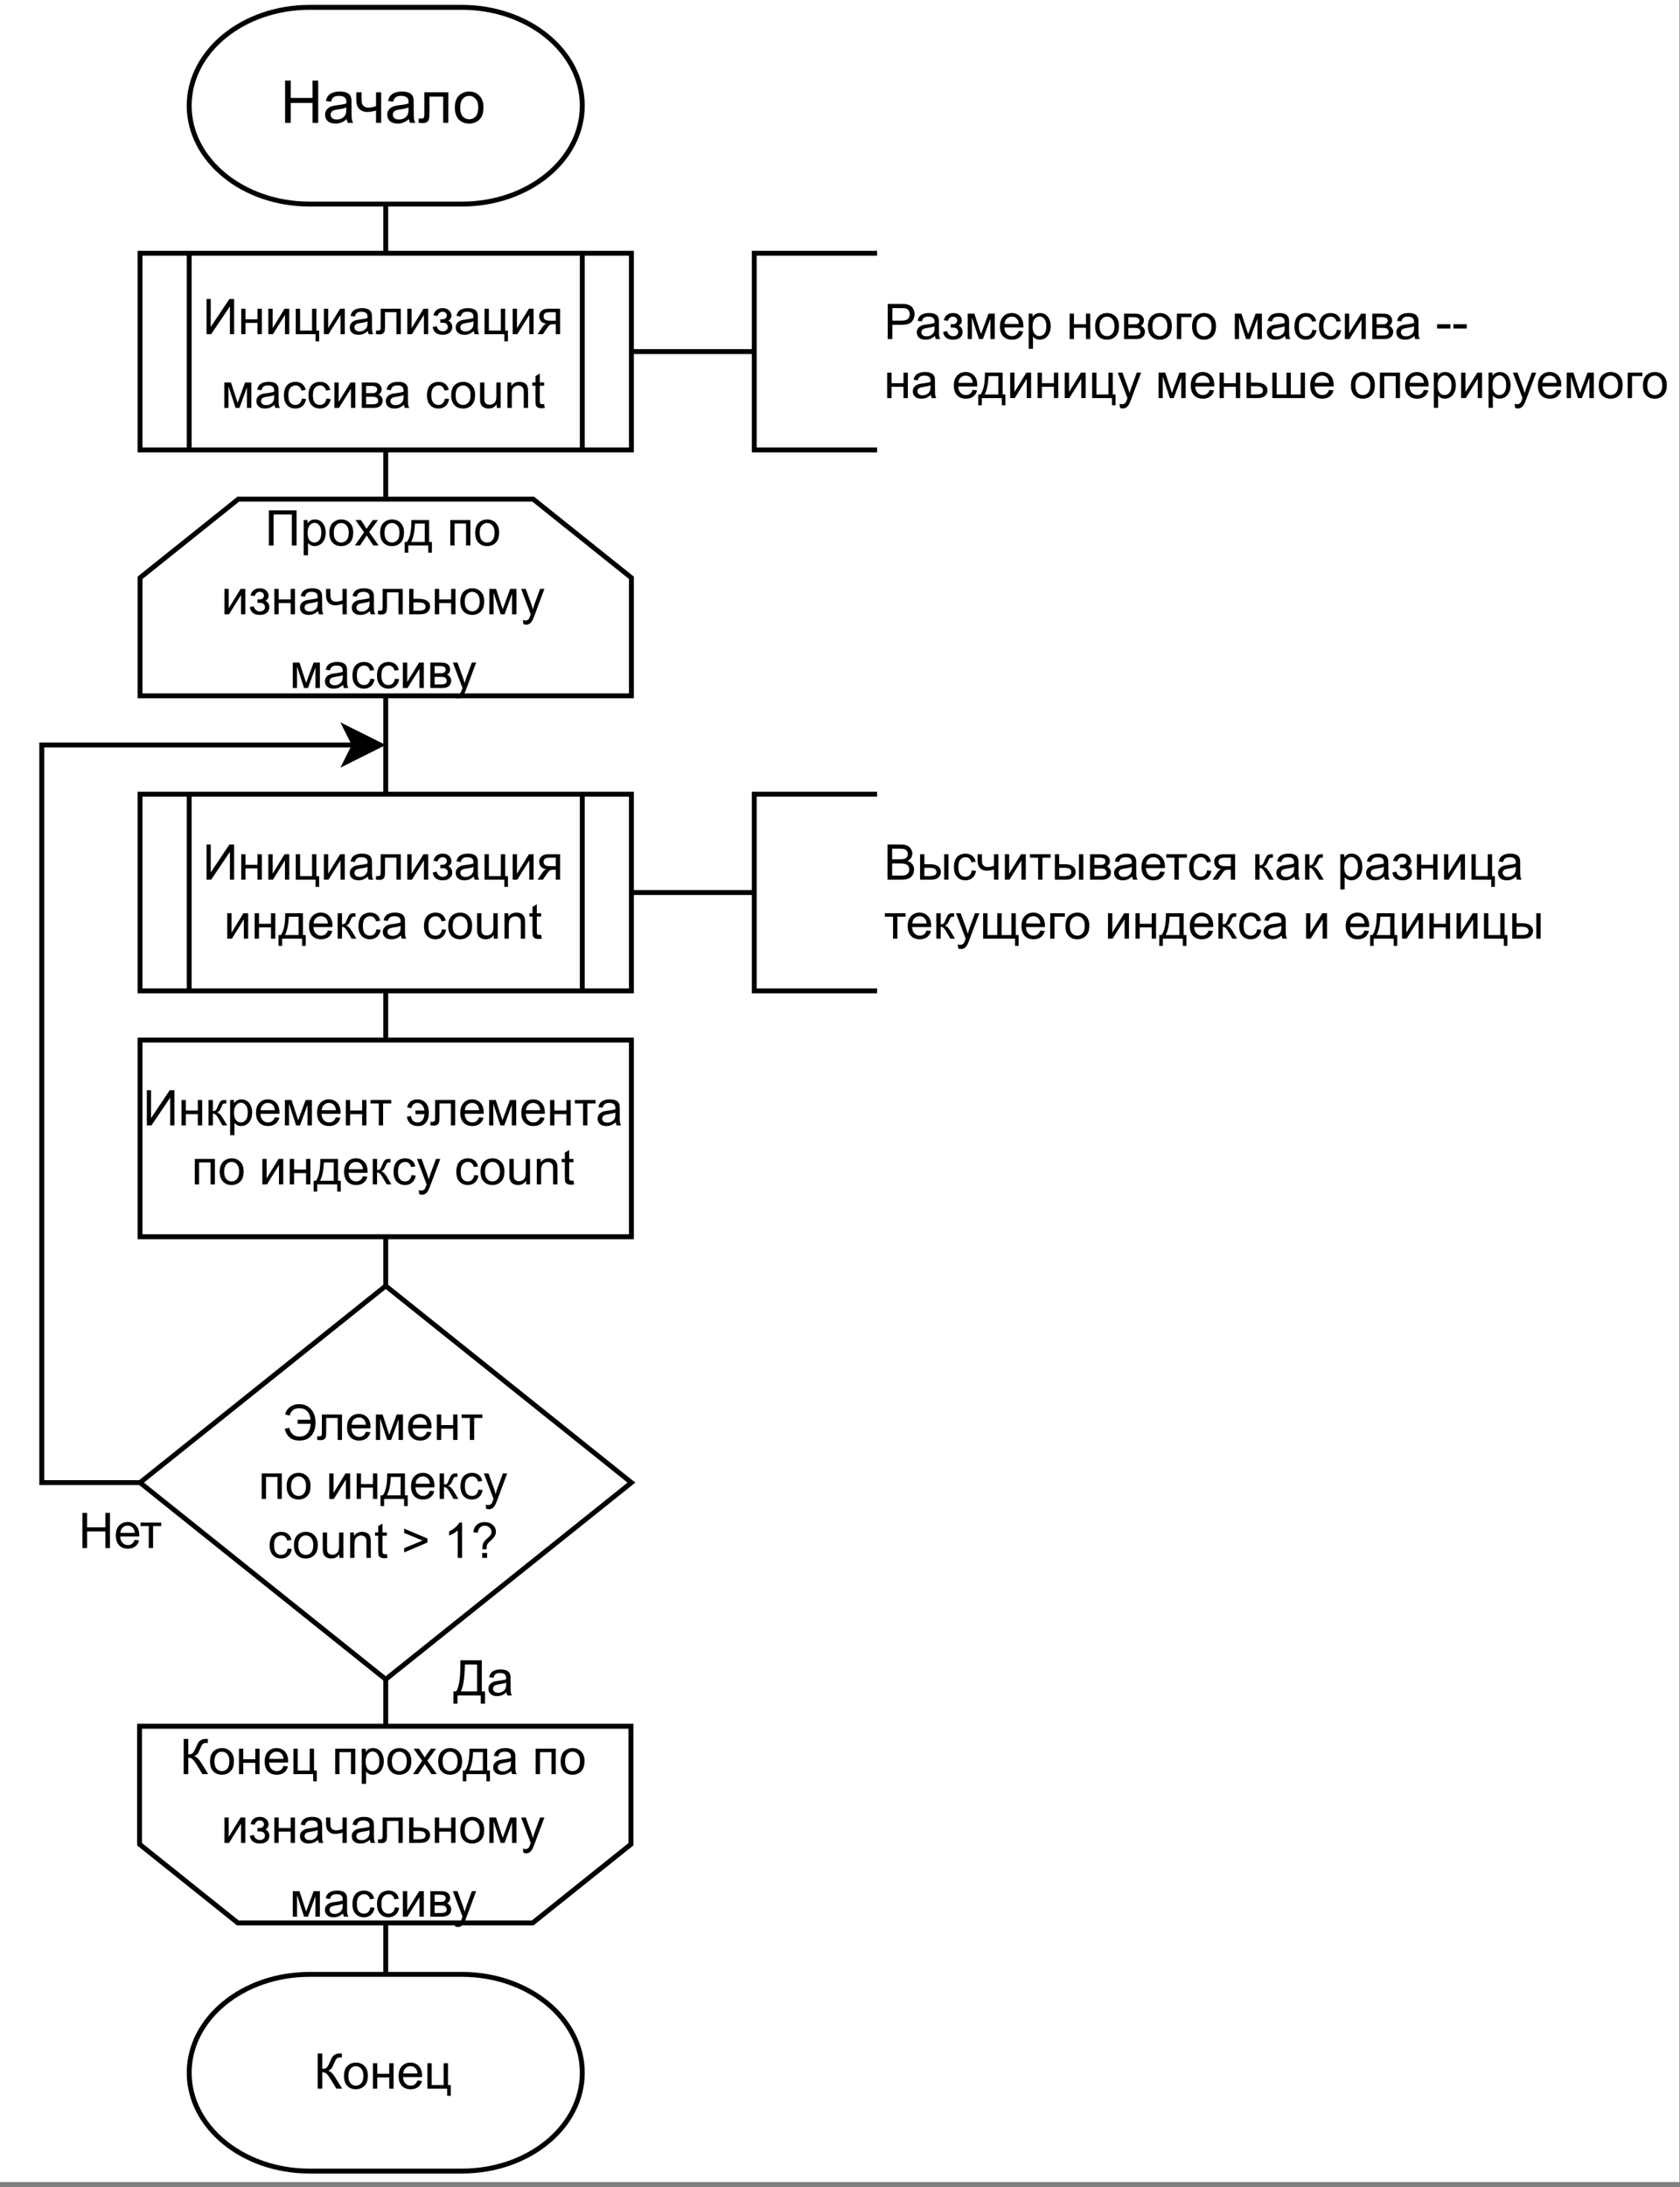 <?xml version="1.0" encoding="UTF-8" standalone="no"?>
<svg 
   width="256.08pt"
   height="333.12pt"
   viewBox="0 0 256.08 333.12"
   version="1.2"
   id="svg974"
   xmlns:xlink="http://www.w3.org/1999/xlink"
   xmlns="http://www.w3.org/2000/svg"
   xmlns:svg="http://www.w3.org/2000/svg" content="%3Cmxfile%20host%3D%22app.diagrams.net%22%20modified%3D%222022-03-01T19%3A42%3A39.524Z%22%20agent%3D%225.0%20(Windows)%22%20etag%3D%22LW52k4OUZYSkzM0ElYG8%22%20version%3D%2216.6.4%22%20type%3D%22google%22%3E%3Cdiagram%20id%3D%22RvPpOr-vMTWRx6Y15oE_%22%20name%3D%22Count%20Iterations%22%3E7Vrfd6MoFP5rfEyPP6JJHmNMO3N29kx3O7szfdpjIzG2Ki6SJtm%2FfkBBEa2abGJzzvQF4XIBuffjQ64oxiLa3yE32fwOPRAquurtFcNRdH2qGSSlgkMuGJtM4KPAy0VaKXgI%2FgNMqDLpNvBAWlHEEIY4SKrCFYxjsMIVmYsQ3FXV1jCsjpq4PhtRLQUPKzcENbXvgYc3bFr6pJR%2FAoG%2F4SNr1iyviVyuzDpON64Hd4LIWCrGAkGI81y0X4CQ2o7bZaTtXg7OH9%2Be73%2F79tf3Z91y%2Fvw8yju7PaZJMQUEYnxy1%2FrzK%2Fb29uTrLF0F95H3ybfvWBP11Q23zF6Koyozh6a2qjiaMp3wPEntLF0ye%2BADN3KKEXwp7Ksphr3BUciyxG4J1Yv2PkXYzTqEu9XGRfgGAxQFsYshImq7TYDBQ%2BKuqO6OaBJZz4kzA70ChMFecDszxB2AEcDoQFRYrT5mEz9UwboTEMJEGwEcvJXLMOkXHZd2Jxlm%2BiPcoNXdoFshGdVeQzJz0dbWv1vIK0ZpttzmREFTk31ZSXJ%2B9qTOnGZOy106zVxq8bzk2FwyEZxvCa1uyTBZcSEoaDwtmuusli7pLX35fCLELvlc2JvVIMRQkiC4Amn6BiAEWD25qxcfkSG8r1scBjFg8othxqhixqpjRlOHBI3euHbnquDWieAvM%2FOUyp3osKVcuizPG3yJH%2Bfr0Yg7%2BgmJ6LOdQoW%2FBUnHQh8SMElqVAc3uRqpWmTplMmZWv7it5VZln2qrM%2Byq0XTdM%2FDaG4cQ%2BziAMb%2FECjZbhj4MVEMwZoaJHSfQHgP04AqEDHKUWInMIgJFy5fCWRTNgZdLGw3Jex0OVgb3bA2h0S12bwjnZ3ExA7HAjjmAsgFErsUW8luruNuKD7TJu9NaFaz6%2FXMI7ZAQRPBoUWtQEclEehCq8L1c0FtngkLyhBpsw42tYnj8lEk%2FBhZOhPkEq%2F2hR9TPoI9G7bWX5XLmiA9KJlNu8lsLqBP3J7EXU%2FnIHUEnntbuYKd2yNxx%2FbfZtrLCAzQGavdlHc91FYc4d6N2rRJ20GLc5VsbuCRoywrQoQ30IexGy5LqV11SKnzBcKEGfkZYHxgfnC3GFadBPYB%2FsGa0%2Fwjzd%2BYrOTshSrnwAr%2FbzmncItWoMVW7PxNJ9%2FH2SP1ZmZN9MbzHAIhIbDXaiigybms93tKXgKOphKfWBI%2BsIt8gFmrEiJzhNyDoJZxYtoyjlYdx9Cko3yHPn%2BvEqH5G0it%2BevA9ToFWJExXZj2dJjPmo8k%2FWir%2BfxwGn%2FJXTE6oxu4G1GeYodQlayB2zrNbWD0tO3xVXdFFNf36216MYprCmLIhBZ7cxrTI6UY0m9g0ZhVLpNNWxBVQU6PAoU1ExUt3AMUkAkCxGUxmazQES0%2BinVlV1mJ93VmkmNeyAmkzao9ybDjC8c8DyEWBMiJx5TQlM%2B7RojdDKb2Y9ZzEZXWEDx5b7BeBzB5jF4A5uIHiv4erZ9e9IcZTu8e9dlDyqNP1wJMGU8yzfUGprzlawMD0%2FgAZivgOhnTvCpg1vB0KmPWqHcyMDDHH8BsBVwnMKdXBUxN%2FoCUzza9gSkhXB%2BaMRsixh%2FAFADXCcy%2BB%2B5hgGmYVTwZpwJzrEodDQ3MN%2BLZYx6gu06QasOCdFYHaeP23%2FcgxKNCWpWU%2BgWCzwXh6ZkgLH891Dp6A8JDxny0N4Lcc%2BEvqxjmtGrAv9TtkaF%2BO8i3Scbvfp2kIQ53cbZRL7IlZiU5hnM6BbVRS3cs5rq%2B4GRyGMsxlFODMeblgjFt9m%2B4%2FZQmblyB7fG3n1poqPhBVvyAW2Z5U2hSbNYtf9PE38WNd%2BbyiyvSpZtFNVZNLJfPlt%2BPKkPYJ8%2F%2FbFbsvgbUOhWZ7xmlhxAmX4IowN2B9voW4QUIrNi%2F5x1I8dG0cHqs3Rjy6ldbLOQyK6ZrQXwshStbCkPhXmv4rjkX7kmxvEmdbyzldXRj%2BRM%3D%3C%2Fdiagram%3E%3C%2Fmxfile%3E">
  <rect x="0" y="0" width="256.08" height="333.12" fill="#808080" stroke="none"/>
  <defs
     id="defs163">
    <g
       id="g155">
      <symbol
         overflow="visible"
         id="glyph0-0">
        <path
           style="stroke:none;"
           d=""
           id="path2" />
      </symbol>
      <symbol
         overflow="visible"
         id="glyph0-1">
        <path
           style="stroke:none;"
           d="M 0.719 0 L 0.719 -6.438 L 1.578 -6.438 L 1.578 -3.797 L 4.906 -3.797 L 4.906 -6.438 L 5.766 -6.438 L 5.766 0 L 4.906 0 L 4.906 -3.031 L 1.578 -3.031 L 1.578 0 Z M 0.719 0 "
           id="path5" />
      </symbol>
      <symbol
         overflow="visible"
         id="glyph0-2">
        <path
           style="stroke:none;"
           d="M 3.625 -0.578 C 3.332 -0.328 3.051 -0.148 2.781 -0.047 C 2.508 0.055 2.223 0.109 1.922 0.109 C 1.41 0.109 1.016 -0.016 0.734 -0.266 C 0.461 -0.516 0.328 -0.836 0.328 -1.234 C 0.328 -1.461 0.379 -1.672 0.484 -1.859 C 0.586 -2.047 0.723 -2.195 0.891 -2.312 C 1.055 -2.426 1.242 -2.508 1.453 -2.562 C 1.609 -2.602 1.844 -2.645 2.156 -2.688 C 2.789 -2.758 3.258 -2.848 3.562 -2.953 C 3.57 -3.066 3.578 -3.133 3.578 -3.156 C 3.578 -3.477 3.5 -3.707 3.344 -3.844 C 3.145 -4.02 2.848 -4.109 2.453 -4.109 C 2.078 -4.109 1.801 -4.039 1.625 -3.906 C 1.445 -3.781 1.316 -3.551 1.234 -3.219 L 0.453 -3.328 C 0.523 -3.66 0.641 -3.926 0.797 -4.125 C 0.961 -4.332 1.195 -4.488 1.5 -4.594 C 1.812 -4.707 2.164 -4.766 2.562 -4.766 C 2.957 -4.766 3.281 -4.719 3.531 -4.625 C 3.781 -4.531 3.961 -4.41 4.078 -4.266 C 4.191 -4.129 4.273 -3.953 4.328 -3.734 C 4.348 -3.598 4.359 -3.352 4.359 -3 L 4.359 -1.953 C 4.359 -1.211 4.375 -0.742 4.406 -0.547 C 4.445 -0.359 4.516 -0.176 4.609 0 L 3.797 0 C 3.711 -0.164 3.656 -0.359 3.625 -0.578 Z M 3.562 -2.344 C 3.281 -2.219 2.852 -2.117 2.281 -2.047 C 1.957 -1.992 1.727 -1.938 1.594 -1.875 C 1.457 -1.82 1.352 -1.738 1.281 -1.625 C 1.207 -1.508 1.172 -1.383 1.172 -1.25 C 1.172 -1.039 1.25 -0.863 1.406 -0.719 C 1.562 -0.582 1.797 -0.516 2.109 -0.516 C 2.41 -0.516 2.676 -0.578 2.906 -0.703 C 3.145 -0.836 3.32 -1.023 3.438 -1.266 C 3.52 -1.441 3.562 -1.703 3.562 -2.047 Z M 3.562 -2.344 "
           id="path8" />
      </symbol>
      <symbol
         overflow="visible"
         id="glyph0-3">
        <path
           style="stroke:none;"
           d="M 0.297 -4.656 L 1.094 -4.656 L 1.094 -3.781 C 1.094 -3.395 1.113 -3.113 1.156 -2.938 C 1.207 -2.77 1.316 -2.625 1.484 -2.5 C 1.66 -2.375 1.879 -2.312 2.141 -2.312 C 2.43 -2.312 2.816 -2.391 3.297 -2.547 L 3.297 -4.656 L 4.078 -4.656 L 4.078 0 L 3.297 0 L 3.297 -1.875 C 2.805 -1.727 2.352 -1.656 1.938 -1.656 C 1.582 -1.656 1.27 -1.742 1 -1.922 C 0.727 -2.098 0.539 -2.316 0.438 -2.578 C 0.344 -2.836 0.297 -3.125 0.297 -3.438 Z M 0.297 -4.656 "
           id="path11" />
      </symbol>
      <symbol
         overflow="visible"
         id="glyph0-4">
        <path
           style="stroke:none;"
           d="M 0.984 -4.656 L 4.641 -4.656 L 4.641 0 L 3.859 0 L 3.859 -4 L 1.766 -4 L 1.766 -1.688 C 1.766 -1.145 1.742 -0.785 1.703 -0.609 C 1.672 -0.441 1.578 -0.289 1.422 -0.156 C 1.266 -0.031 1.035 0.031 0.734 0.031 C 0.555 0.031 0.348 0.02 0.109 0 L 0.109 -0.656 L 0.453 -0.656 C 0.617 -0.656 0.734 -0.672 0.797 -0.703 C 0.867 -0.742 0.914 -0.801 0.938 -0.875 C 0.969 -0.945 0.984 -1.188 0.984 -1.594 Z M 0.984 -4.656 "
           id="path14" />
      </symbol>
      <symbol
         overflow="visible"
         id="glyph0-5">
        <path
           style="stroke:none;"
           d="M 0.297 -2.328 C 0.297 -3.191 0.535 -3.832 1.016 -4.25 C 1.422 -4.594 1.91 -4.766 2.484 -4.766 C 3.117 -4.766 3.641 -4.551 4.047 -4.125 C 4.453 -3.707 4.656 -3.129 4.656 -2.391 C 4.656 -1.797 4.566 -1.328 4.391 -0.984 C 4.211 -0.641 3.953 -0.367 3.609 -0.172 C 3.266 0.016 2.891 0.109 2.484 0.109 C 1.828 0.109 1.297 -0.098 0.891 -0.516 C 0.492 -0.941 0.297 -1.547 0.297 -2.328 Z M 1.109 -2.328 C 1.109 -1.734 1.238 -1.285 1.5 -0.984 C 1.758 -0.691 2.086 -0.547 2.484 -0.547 C 2.879 -0.547 3.207 -0.691 3.469 -0.984 C 3.727 -1.285 3.859 -1.742 3.859 -2.359 C 3.859 -2.93 3.723 -3.363 3.453 -3.656 C 3.191 -3.957 2.867 -4.109 2.484 -4.109 C 2.086 -4.109 1.758 -3.957 1.5 -3.656 C 1.238 -3.363 1.109 -2.922 1.109 -2.328 Z M 1.109 -2.328 "
           id="path17" />
      </symbol>
      <symbol
         overflow="visible"
         id="glyph1-0">
        <path
           style="stroke:none;"
           d=""
           id="path20" />
      </symbol>
      <symbol
         overflow="visible"
         id="glyph1-1">
        <path
           style="stroke:none;"
           d="M 0.594 -5.359 L 1.234 -5.359 L 1.234 -1.109 L 4.078 -5.359 L 4.797 -5.359 L 4.797 0 L 4.156 0 L 4.156 -4.234 L 1.297 0 L 0.594 0 Z M 0.594 -5.359 "
           id="path23" />
      </symbol>
      <symbol
         overflow="visible"
         id="glyph1-2">
        <path
           style="stroke:none;"
           d="M 0.5 -3.875 L 1.156 -3.875 L 1.156 -2.266 L 2.984 -2.266 L 2.984 -3.875 L 3.641 -3.875 L 3.641 0 L 2.984 0 L 2.984 -1.719 L 1.156 -1.719 L 1.156 0 L 0.5 0 Z M 0.5 -3.875 "
           id="path26" />
      </symbol>
      <symbol
         overflow="visible"
         id="glyph1-3">
        <path
           style="stroke:none;"
           d="M 0.5 -3.875 L 1.156 -3.875 L 1.156 -0.922 L 2.969 -3.875 L 3.688 -3.875 L 3.688 0 L 3.031 0 L 3.031 -2.938 L 1.203 0 L 0.5 0 Z M 0.5 -3.875 "
           id="path29" />
      </symbol>
      <symbol
         overflow="visible"
         id="glyph1-4">
        <path
           style="stroke:none;"
           d="M 0.5 -3.875 L 1.156 -3.875 L 1.156 -0.547 L 2.984 -0.547 L 2.984 -3.875 L 3.641 -3.875 L 3.641 -0.547 L 4.062 -0.547 L 4.062 1.094 L 3.516 1.094 L 3.516 0 L 0.5 0 Z M 0.5 -3.875 "
           id="path32" />
      </symbol>
      <symbol
         overflow="visible"
         id="glyph1-5">
        <path
           style="stroke:none;"
           d="M 3.031 -0.484 C 2.781 -0.273 2.539 -0.125 2.312 -0.031 C 2.094 0.051 1.852 0.094 1.594 0.094 C 1.164 0.094 0.836 -0.008 0.609 -0.219 C 0.379 -0.426 0.266 -0.691 0.266 -1.016 C 0.266 -1.211 0.305 -1.391 0.391 -1.547 C 0.484 -1.703 0.598 -1.828 0.734 -1.922 C 0.879 -2.016 1.039 -2.086 1.219 -2.141 C 1.344 -2.172 1.535 -2.203 1.797 -2.234 C 2.328 -2.297 2.719 -2.375 2.969 -2.469 C 2.969 -2.551 2.969 -2.609 2.969 -2.641 C 2.969 -2.898 2.906 -3.086 2.781 -3.203 C 2.613 -3.348 2.367 -3.422 2.047 -3.422 C 1.734 -3.422 1.504 -3.363 1.359 -3.25 C 1.211 -3.145 1.102 -2.957 1.031 -2.688 L 0.391 -2.781 C 0.441 -3.051 0.535 -3.27 0.672 -3.438 C 0.805 -3.602 1 -3.734 1.25 -3.828 C 1.508 -3.922 1.805 -3.969 2.141 -3.969 C 2.461 -3.969 2.727 -3.926 2.938 -3.844 C 3.145 -3.77 3.297 -3.672 3.391 -3.547 C 3.492 -3.43 3.566 -3.285 3.609 -3.109 C 3.629 -2.992 3.641 -2.789 3.641 -2.5 L 3.641 -1.625 C 3.641 -1.008 3.648 -0.617 3.672 -0.453 C 3.703 -0.297 3.758 -0.145 3.844 0 L 3.156 0 C 3.094 -0.133 3.051 -0.297 3.031 -0.484 Z M 2.969 -1.953 C 2.727 -1.848 2.367 -1.766 1.891 -1.703 C 1.617 -1.66 1.426 -1.613 1.312 -1.562 C 1.207 -1.52 1.125 -1.453 1.062 -1.359 C 1 -1.266 0.969 -1.16 0.969 -1.047 C 0.969 -0.867 1.035 -0.719 1.172 -0.594 C 1.305 -0.477 1.5 -0.422 1.75 -0.422 C 2.008 -0.422 2.234 -0.477 2.422 -0.594 C 2.617 -0.707 2.766 -0.859 2.859 -1.047 C 2.93 -1.191 2.969 -1.41 2.969 -1.703 Z M 2.969 -1.953 "
           id="path35" />
      </symbol>
      <symbol
         overflow="visible"
         id="glyph1-6">
        <path
           style="stroke:none;"
           d="M 0.812 -3.875 L 3.875 -3.875 L 3.875 0 L 3.219 0 L 3.219 -3.344 L 1.469 -3.344 L 1.469 -1.406 C 1.469 -0.957 1.453 -0.66 1.422 -0.516 C 1.398 -0.367 1.32 -0.238 1.188 -0.125 C 1.051 -0.02 0.863 0.031 0.625 0.031 C 0.469 0.031 0.289 0.02 0.094 0 L 0.094 -0.547 L 0.375 -0.547 C 0.508 -0.547 0.602 -0.562 0.656 -0.594 C 0.719 -0.625 0.758 -0.664 0.781 -0.719 C 0.801 -0.781 0.812 -0.984 0.812 -1.328 Z M 0.812 -3.875 "
           id="path38" />
      </symbol>
      <symbol
         overflow="visible"
         id="glyph1-7">
        <path
           style="stroke:none;"
           d="M 1.359 -1.75 L 1.359 -2.266 C 1.629 -2.266 1.816 -2.273 1.922 -2.297 C 2.023 -2.316 2.117 -2.375 2.203 -2.469 C 2.297 -2.57 2.344 -2.695 2.344 -2.844 C 2.344 -3.02 2.281 -3.16 2.156 -3.266 C 2.039 -3.367 1.891 -3.422 1.703 -3.422 C 1.336 -3.422 1.078 -3.207 0.922 -2.781 L 0.297 -2.875 C 0.492 -3.602 0.969 -3.969 1.719 -3.969 C 2.125 -3.969 2.445 -3.852 2.688 -3.625 C 2.926 -3.395 3.047 -3.125 3.047 -2.812 C 3.047 -2.5 2.891 -2.25 2.578 -2.062 C 2.773 -1.957 2.922 -1.82 3.016 -1.656 C 3.117 -1.5 3.172 -1.305 3.172 -1.078 C 3.172 -0.734 3.039 -0.453 2.781 -0.234 C 2.531 -0.016 2.176 0.094 1.719 0.094 C 0.832 0.094 0.32 -0.301 0.188 -1.094 L 0.797 -1.219 C 0.859 -0.969 0.973 -0.773 1.141 -0.641 C 1.316 -0.504 1.516 -0.438 1.734 -0.438 C 1.953 -0.438 2.133 -0.5 2.281 -0.625 C 2.426 -0.75 2.5 -0.91 2.5 -1.109 C 2.5 -1.266 2.453 -1.395 2.359 -1.5 C 2.273 -1.613 2.18 -1.68 2.078 -1.703 C 1.973 -1.734 1.781 -1.75 1.5 -1.75 C 1.477 -1.75 1.43 -1.75 1.359 -1.75 Z M 1.359 -1.75 "
           id="path41" />
      </symbol>
      <symbol
         overflow="visible"
         id="glyph1-8">
        <path
           style="stroke:none;"
           d="M 3.547 -3.875 L 3.547 0 L 2.891 0 L 2.891 -1.516 L 2.516 -1.516 C 2.285 -1.516 2.113 -1.484 2 -1.422 C 1.883 -1.359 1.719 -1.164 1.5 -0.844 L 0.922 0 L 0.109 0 L 0.828 -1.047 C 1.035 -1.367 1.25 -1.551 1.469 -1.594 C 1.094 -1.633 0.812 -1.766 0.625 -1.984 C 0.445 -2.211 0.359 -2.469 0.359 -2.75 C 0.359 -3.082 0.477 -3.352 0.719 -3.562 C 0.957 -3.77 1.301 -3.875 1.75 -3.875 Z M 2.891 -3.344 L 1.953 -3.344 C 1.566 -3.344 1.316 -3.281 1.203 -3.156 C 1.086 -3.031 1.031 -2.883 1.031 -2.719 C 1.031 -2.488 1.113 -2.316 1.281 -2.203 C 1.445 -2.098 1.742 -2.047 2.172 -2.047 L 2.891 -2.047 Z M 2.891 -3.344 "
           id="path44" />
      </symbol>
      <symbol
         overflow="visible"
         id="glyph1-9">
        <path
           style="stroke:none;"
           d="M 0.516 -3.875 L 1.531 -3.875 L 2.547 -0.781 L 3.688 -3.875 L 4.641 -3.875 L 4.641 0 L 3.969 0 L 3.969 -3.125 L 2.828 0 L 2.234 0 L 1.156 -3.281 L 1.156 0 L 0.516 0 Z M 0.516 -3.875 "
           id="path47" />
      </symbol>
      <symbol
         overflow="visible"
         id="glyph1-10">
        <path
           style="stroke:none;"
           d="M 3.031 -1.422 L 3.672 -1.344 C 3.598 -0.895 3.414 -0.539 3.125 -0.281 C 2.832 -0.031 2.477 0.094 2.062 0.094 C 1.531 0.094 1.102 -0.078 0.781 -0.422 C 0.457 -0.773 0.297 -1.273 0.297 -1.922 C 0.297 -2.336 0.363 -2.703 0.5 -3.016 C 0.633 -3.336 0.844 -3.578 1.125 -3.734 C 1.414 -3.891 1.727 -3.969 2.062 -3.969 C 2.477 -3.969 2.82 -3.859 3.094 -3.641 C 3.363 -3.43 3.535 -3.129 3.609 -2.734 L 2.969 -2.641 C 2.906 -2.898 2.797 -3.094 2.641 -3.219 C 2.492 -3.352 2.312 -3.422 2.094 -3.422 C 1.758 -3.422 1.488 -3.301 1.281 -3.062 C 1.07 -2.832 0.969 -2.457 0.969 -1.938 C 0.969 -1.414 1.066 -1.035 1.266 -0.797 C 1.461 -0.566 1.723 -0.453 2.047 -0.453 C 2.305 -0.453 2.52 -0.531 2.688 -0.688 C 2.863 -0.844 2.977 -1.086 3.031 -1.422 Z M 3.031 -1.422 "
           id="path50" />
      </symbol>
      <symbol
         overflow="visible"
         id="glyph1-11">
        <path
           style="stroke:none;"
           d="M 0.5 -3.875 L 2.016 -3.875 C 2.391 -3.875 2.664 -3.844 2.844 -3.781 C 3.031 -3.719 3.188 -3.602 3.312 -3.438 C 3.445 -3.281 3.516 -3.082 3.516 -2.844 C 3.516 -2.664 3.473 -2.504 3.391 -2.359 C 3.316 -2.223 3.203 -2.109 3.047 -2.016 C 3.234 -1.953 3.383 -1.836 3.5 -1.672 C 3.625 -1.504 3.688 -1.305 3.688 -1.078 C 3.656 -0.711 3.52 -0.441 3.281 -0.266 C 3.051 -0.086 2.707 0 2.25 0 L 0.5 0 Z M 1.156 -2.25 L 1.859 -2.25 C 2.141 -2.25 2.332 -2.258 2.438 -2.281 C 2.539 -2.312 2.633 -2.375 2.719 -2.469 C 2.801 -2.562 2.844 -2.664 2.844 -2.781 C 2.844 -2.988 2.77 -3.133 2.625 -3.219 C 2.477 -3.301 2.227 -3.344 1.875 -3.344 L 1.156 -3.344 Z M 1.156 -0.547 L 2.016 -0.547 C 2.391 -0.547 2.645 -0.586 2.781 -0.672 C 2.926 -0.754 3 -0.906 3 -1.125 C 3 -1.238 2.957 -1.348 2.875 -1.453 C 2.801 -1.566 2.695 -1.633 2.562 -1.656 C 2.438 -1.688 2.234 -1.703 1.953 -1.703 L 1.156 -1.703 Z M 1.156 -0.547 "
           id="path53" />
      </symbol>
      <symbol
         overflow="visible"
         id="glyph1-12">
        <path
           style="stroke:none;"
           d=""
           id="path56" />
      </symbol>
      <symbol
         overflow="visible"
         id="glyph1-13">
        <path
           style="stroke:none;"
           d="M 3.031 -1.422 L 3.672 -1.344 C 3.598 -0.895 3.414 -0.539 3.125 -0.281 C 2.832 -0.031 2.477 0.094 2.062 0.094 C 1.531 0.094 1.102 -0.078 0.781 -0.422 C 0.457 -0.773 0.297 -1.273 0.297 -1.922 C 0.297 -2.336 0.363 -2.703 0.5 -3.016 C 0.633 -3.336 0.844 -3.578 1.125 -3.734 C 1.414 -3.891 1.727 -3.969 2.062 -3.969 C 2.477 -3.969 2.82 -3.859 3.094 -3.641 C 3.363 -3.43 3.535 -3.129 3.609 -2.734 L 2.969 -2.641 C 2.906 -2.898 2.797 -3.094 2.641 -3.219 C 2.492 -3.352 2.312 -3.422 2.094 -3.422 C 1.758 -3.422 1.488 -3.301 1.281 -3.062 C 1.07 -2.832 0.969 -2.457 0.969 -1.938 C 0.969 -1.414 1.066 -1.035 1.266 -0.797 C 1.461 -0.566 1.723 -0.453 2.047 -0.453 C 2.305 -0.453 2.52 -0.531 2.688 -0.688 C 2.863 -0.844 2.977 -1.086 3.031 -1.422 Z M 3.031 -1.422 "
           id="path59" />
      </symbol>
      <symbol
         overflow="visible"
         id="glyph1-14">
        <path
           style="stroke:none;"
           d="M 0.25 -1.938 C 0.25 -2.656 0.445 -3.188 0.844 -3.531 C 1.176 -3.82 1.582 -3.969 2.062 -3.969 C 2.602 -3.969 3.039 -3.789 3.375 -3.438 C 3.719 -3.094 3.891 -2.613 3.891 -2 C 3.891 -1.5 3.812 -1.102 3.656 -0.812 C 3.508 -0.531 3.289 -0.305 3 -0.141 C 2.719 0.016 2.406 0.094 2.062 0.094 C 1.52 0.094 1.082 -0.078 0.75 -0.422 C 0.414 -0.773 0.25 -1.281 0.25 -1.938 Z M 0.922 -1.938 C 0.922 -1.438 1.031 -1.062 1.25 -0.812 C 1.469 -0.57 1.738 -0.453 2.062 -0.453 C 2.395 -0.453 2.664 -0.578 2.875 -0.828 C 3.094 -1.078 3.203 -1.457 3.203 -1.969 C 3.203 -2.445 3.094 -2.805 2.875 -3.047 C 2.656 -3.297 2.383 -3.422 2.062 -3.422 C 1.738 -3.422 1.469 -3.297 1.25 -3.047 C 1.031 -2.805 0.922 -2.438 0.922 -1.938 Z M 0.922 -1.938 "
           id="path62" />
      </symbol>
      <symbol
         overflow="visible"
         id="glyph1-15">
        <path
           style="stroke:none;"
           d="M 3.031 0 L 3.031 -0.562 C 2.727 -0.125 2.32 0.094 1.812 0.094 C 1.582 0.094 1.363 0.051 1.156 -0.031 C 0.957 -0.125 0.812 -0.238 0.719 -0.375 C 0.625 -0.508 0.555 -0.672 0.516 -0.859 C 0.492 -0.992 0.484 -1.195 0.484 -1.469 L 0.484 -3.875 L 1.141 -3.875 L 1.141 -1.734 C 1.141 -1.391 1.148 -1.156 1.172 -1.031 C 1.211 -0.863 1.301 -0.727 1.438 -0.625 C 1.57 -0.531 1.738 -0.484 1.938 -0.484 C 2.133 -0.484 2.316 -0.531 2.484 -0.625 C 2.66 -0.727 2.785 -0.863 2.859 -1.031 C 2.93 -1.207 2.969 -1.461 2.969 -1.797 L 2.969 -3.875 L 3.625 -3.875 L 3.625 0 Z M 3.031 0 "
           id="path65" />
      </symbol>
      <symbol
         overflow="visible"
         id="glyph1-16">
        <path
           style="stroke:none;"
           d="M 0.5 0 L 0.5 -3.875 L 1.078 -3.875 L 1.078 -3.328 C 1.367 -3.754 1.785 -3.969 2.328 -3.969 C 2.555 -3.969 2.77 -3.926 2.969 -3.844 C 3.164 -3.758 3.312 -3.648 3.406 -3.516 C 3.5 -3.379 3.566 -3.219 3.609 -3.031 C 3.629 -2.906 3.641 -2.691 3.641 -2.391 L 3.641 0 L 2.984 0 L 2.984 -2.359 C 2.984 -2.629 2.957 -2.828 2.906 -2.953 C 2.852 -3.086 2.758 -3.195 2.625 -3.281 C 2.5 -3.363 2.352 -3.406 2.188 -3.406 C 1.906 -3.406 1.66 -3.312 1.453 -3.125 C 1.254 -2.945 1.156 -2.613 1.156 -2.125 L 1.156 0 Z M 0.5 0 "
           id="path68" />
      </symbol>
      <symbol
         overflow="visible"
         id="glyph1-17">
        <path
           style="stroke:none;"
           d="M 1.922 -0.594 L 2.031 0 C 1.844 0.031 1.676 0.047 1.531 0.047 C 1.289 0.047 1.102 0.008 0.969 -0.062 C 0.844 -0.133 0.75 -0.234 0.688 -0.359 C 0.633 -0.484 0.609 -0.742 0.609 -1.141 L 0.609 -3.375 L 0.125 -3.375 L 0.125 -3.875 L 0.609 -3.875 L 0.609 -4.844 L 1.266 -5.234 L 1.266 -3.875 L 1.922 -3.875 L 1.922 -3.375 L 1.266 -3.375 L 1.266 -1.094 C 1.266 -0.906 1.273 -0.785 1.297 -0.734 C 1.328 -0.68 1.367 -0.641 1.422 -0.609 C 1.473 -0.578 1.547 -0.562 1.641 -0.562 C 1.711 -0.562 1.805 -0.57 1.922 -0.594 Z M 1.922 -0.594 "
           id="path71" />
      </symbol>
      <symbol
         overflow="visible"
         id="glyph1-18">
        <path
           style="stroke:none;"
           d="M 0.578 0 L 0.578 -5.359 L 2.594 -5.359 C 2.945 -5.359 3.219 -5.344 3.406 -5.312 C 3.676 -5.258 3.898 -5.172 4.078 -5.047 C 4.254 -4.93 4.395 -4.758 4.5 -4.531 C 4.613 -4.312 4.672 -4.07 4.672 -3.812 C 4.672 -3.352 4.523 -2.961 4.234 -2.641 C 3.941 -2.328 3.414 -2.172 2.656 -2.172 L 1.281 -2.172 L 1.281 0 Z M 1.281 -2.812 L 2.672 -2.812 C 3.129 -2.812 3.453 -2.895 3.641 -3.062 C 3.836 -3.238 3.938 -3.477 3.938 -3.781 C 3.938 -4.008 3.879 -4.203 3.766 -4.359 C 3.648 -4.516 3.5 -4.617 3.312 -4.672 C 3.195 -4.703 2.977 -4.719 2.656 -4.719 L 1.281 -4.719 Z M 1.281 -2.812 "
           id="path74" />
      </symbol>
      <symbol
         overflow="visible"
         id="glyph1-19">
        <path
           style="stroke:none;"
           d="M 3.156 -1.25 L 3.828 -1.172 C 3.723 -0.766 3.523 -0.453 3.234 -0.234 C 2.941 -0.016 2.57 0.094 2.125 0.094 C 1.551 0.094 1.098 -0.082 0.766 -0.438 C 0.441 -0.789 0.281 -1.281 0.281 -1.906 C 0.281 -2.562 0.445 -3.066 0.781 -3.422 C 1.113 -3.785 1.551 -3.969 2.094 -3.969 C 2.602 -3.969 3.023 -3.789 3.359 -3.438 C 3.691 -3.082 3.859 -2.586 3.859 -1.953 C 3.859 -1.91 3.852 -1.848 3.844 -1.766 L 0.953 -1.766 C 0.973 -1.348 1.094 -1.023 1.312 -0.797 C 1.531 -0.566 1.801 -0.453 2.125 -0.453 C 2.363 -0.453 2.566 -0.516 2.734 -0.641 C 2.91 -0.766 3.051 -0.969 3.156 -1.25 Z M 0.984 -2.312 L 3.156 -2.312 C 3.125 -2.633 3.039 -2.879 2.906 -3.047 C 2.695 -3.297 2.426 -3.422 2.094 -3.422 C 1.789 -3.422 1.535 -3.32 1.328 -3.125 C 1.117 -2.926 1.004 -2.656 0.984 -2.312 Z M 0.984 -2.312 "
           id="path77" />
      </symbol>
      <symbol
         overflow="visible"
         id="glyph1-20">
        <path
           style="stroke:none;"
           d="M 0.5 1.484 L 0.5 -3.875 L 1.094 -3.875 L 1.094 -3.375 C 1.227 -3.57 1.383 -3.719 1.562 -3.812 C 1.75 -3.914 1.969 -3.969 2.219 -3.969 C 2.551 -3.969 2.844 -3.879 3.094 -3.703 C 3.344 -3.535 3.531 -3.297 3.656 -2.984 C 3.789 -2.68 3.859 -2.344 3.859 -1.969 C 3.859 -1.57 3.785 -1.211 3.641 -0.891 C 3.504 -0.578 3.301 -0.332 3.031 -0.156 C 2.758 0.008 2.473 0.094 2.172 0.094 C 1.953 0.094 1.754 0.047 1.578 -0.047 C 1.398 -0.141 1.258 -0.258 1.156 -0.406 L 1.156 1.484 Z M 1.094 -1.922 C 1.094 -1.422 1.191 -1.051 1.391 -0.812 C 1.598 -0.57 1.844 -0.453 2.125 -0.453 C 2.414 -0.453 2.664 -0.57 2.875 -0.812 C 3.082 -1.062 3.188 -1.445 3.188 -1.969 C 3.188 -2.469 3.082 -2.836 2.875 -3.078 C 2.676 -3.328 2.438 -3.453 2.156 -3.453 C 1.875 -3.453 1.625 -3.32 1.406 -3.062 C 1.195 -2.801 1.094 -2.422 1.094 -1.922 Z M 1.094 -1.922 "
           id="path80" />
      </symbol>
      <symbol
         overflow="visible"
         id="glyph1-21">
        <path
           style="stroke:none;"
           d="M 0.25 -1.938 C 0.25 -2.656 0.445 -3.188 0.844 -3.531 C 1.176 -3.82 1.582 -3.969 2.062 -3.969 C 2.602 -3.969 3.039 -3.789 3.375 -3.438 C 3.719 -3.094 3.891 -2.613 3.891 -2 C 3.891 -1.5 3.812 -1.102 3.656 -0.812 C 3.508 -0.531 3.289 -0.305 3 -0.141 C 2.719 0.016 2.406 0.094 2.062 0.094 C 1.52 0.094 1.082 -0.078 0.75 -0.422 C 0.414 -0.773 0.25 -1.281 0.25 -1.938 Z M 0.922 -1.938 C 0.922 -1.438 1.031 -1.062 1.25 -0.812 C 1.469 -0.57 1.738 -0.453 2.062 -0.453 C 2.395 -0.453 2.664 -0.578 2.875 -0.828 C 3.094 -1.078 3.203 -1.457 3.203 -1.969 C 3.203 -2.445 3.094 -2.805 2.875 -3.047 C 2.656 -3.297 2.383 -3.422 2.062 -3.422 C 1.738 -3.422 1.469 -3.297 1.25 -3.047 C 1.031 -2.805 0.922 -2.438 0.922 -1.938 Z M 0.922 -1.938 "
           id="path83" />
      </symbol>
      <symbol
         overflow="visible"
         id="glyph1-22">
        <path
           style="stroke:none;"
           d="M 0.5 -3.875 L 2.734 -3.875 L 2.734 -3.344 L 1.156 -3.344 L 1.156 0 L 0.5 0 Z M 0.5 -3.875 "
           id="path86" />
      </symbol>
      <symbol
         overflow="visible"
         id="glyph1-23">
        <path
           style="stroke:none;"
           d="M 0.234 -1.609 L 0.234 -2.266 L 2.266 -2.266 L 2.266 -1.609 Z M 0.234 -1.609 "
           id="path89" />
      </symbol>
      <symbol
         overflow="visible"
         id="glyph1-24">
        <path
           style="stroke:none;"
           d="M 1.016 -3.875 L 3.719 -3.875 L 3.719 -0.547 L 4.141 -0.547 L 4.141 1.094 L 3.594 1.094 L 3.594 0 L 0.547 0 L 0.547 1.094 L 0 1.094 L 0 -0.547 L 0.344 -0.547 C 0.812 -1.172 1.035 -2.281 1.016 -3.875 Z M 1.562 -3.344 C 1.508 -2.082 1.312 -1.148 0.969 -0.547 L 3.062 -0.547 L 3.062 -3.344 Z M 1.562 -3.344 "
           id="path92" />
      </symbol>
      <symbol
         overflow="visible"
         id="glyph1-25">
        <path
           style="stroke:none;"
           d="M 0.469 1.5 L 0.391 0.875 C 0.535 0.914 0.66 0.938 0.766 0.938 C 0.91 0.938 1.023 0.91 1.109 0.859 C 1.203 0.816 1.273 0.75 1.328 0.656 C 1.367 0.594 1.438 0.43 1.531 0.172 C 1.539 0.129 1.562 0.07 1.594 0 L 0.125 -3.875 L 0.828 -3.875 L 1.641 -1.641 C 1.742 -1.348 1.836 -1.047 1.922 -0.734 C 1.992 -1.035 2.082 -1.332 2.188 -1.625 L 3.016 -3.875 L 3.672 -3.875 L 2.203 0.062 C 2.047 0.488 1.922 0.785 1.828 0.953 C 1.711 1.16 1.578 1.316 1.422 1.422 C 1.273 1.523 1.098 1.578 0.891 1.578 C 0.766 1.578 0.625 1.551 0.469 1.5 Z M 0.469 1.5 "
           id="path95" />
      </symbol>
      <symbol
         overflow="visible"
         id="glyph1-26">
        <path
           style="stroke:none;"
           d="M 0.484 -3.875 L 1.141 -3.875 L 1.141 -2.359 L 1.969 -2.359 C 2.508 -2.359 2.926 -2.254 3.219 -2.047 C 3.52 -1.836 3.672 -1.547 3.672 -1.172 C 3.672 -0.848 3.547 -0.57 3.297 -0.344 C 3.055 -0.113 2.664 0 2.125 0 L 0.484 0 Z M 1.141 -0.547 L 1.828 -0.547 C 2.242 -0.547 2.539 -0.594 2.719 -0.688 C 2.895 -0.789 2.984 -0.953 2.984 -1.172 C 2.984 -1.336 2.914 -1.484 2.781 -1.609 C 2.656 -1.742 2.367 -1.812 1.922 -1.812 L 1.141 -1.812 Z M 1.141 -0.547 "
           id="path98" />
      </symbol>
      <symbol
         overflow="visible"
         id="glyph1-27">
        <path
           style="stroke:none;"
           d="M 0.516 -3.875 L 1.172 -3.875 L 1.172 -0.547 L 2.672 -0.547 L 2.672 -3.875 L 3.328 -3.875 L 3.328 -0.547 L 4.828 -0.547 L 4.828 -3.875 L 5.484 -3.875 L 5.484 0 L 0.516 0 Z M 0.516 -3.875 "
           id="path101" />
      </symbol>
      <symbol
         overflow="visible"
         id="glyph1-28">
        <path
           style="stroke:none;"
           d="M 0.5 -3.875 L 3.562 -3.875 L 3.562 0 L 2.906 0 L 2.906 -3.344 L 1.156 -3.344 L 1.156 0 L 0.5 0 Z M 0.5 -3.875 "
           id="path104" />
      </symbol>
      <symbol
         overflow="visible"
         id="glyph1-29">
        <path
           style="stroke:none;"
           d="M 0.484 -3.875 L 1.141 -3.875 L 1.141 -2.203 C 1.359 -2.203 1.508 -2.238 1.594 -2.312 C 1.676 -2.395 1.797 -2.633 1.953 -3.031 C 2.086 -3.332 2.191 -3.531 2.266 -3.625 C 2.348 -3.727 2.441 -3.797 2.547 -3.828 C 2.648 -3.859 2.82 -3.875 3.062 -3.875 L 3.188 -3.875 L 3.188 -3.344 L 3 -3.344 C 2.832 -3.344 2.723 -3.316 2.672 -3.266 C 2.617 -3.211 2.539 -3.051 2.438 -2.781 C 2.332 -2.531 2.238 -2.352 2.156 -2.25 C 2.082 -2.156 1.957 -2.066 1.781 -1.984 C 2.062 -1.91 2.336 -1.648 2.609 -1.203 L 3.328 0 L 2.609 0 L 1.906 -1.203 C 1.758 -1.441 1.633 -1.598 1.531 -1.672 C 1.426 -1.754 1.297 -1.797 1.141 -1.797 L 1.141 0 L 0.484 0 Z M 0.484 -3.875 "
           id="path107" />
      </symbol>
      <symbol
         overflow="visible"
         id="glyph1-30">
        <path
           style="stroke:none;"
           d="M 0.547 0 L 0.547 -5.359 L 2.562 -5.359 C 2.969 -5.359 3.289 -5.301 3.531 -5.188 C 3.781 -5.082 3.973 -4.914 4.109 -4.688 C 4.254 -4.469 4.328 -4.234 4.328 -3.984 C 4.328 -3.754 4.266 -3.535 4.141 -3.328 C 4.023 -3.129 3.836 -2.969 3.578 -2.844 C 3.91 -2.75 4.16 -2.586 4.328 -2.359 C 4.504 -2.129 4.594 -1.859 4.594 -1.547 C 4.594 -1.297 4.539 -1.062 4.438 -0.844 C 4.332 -0.633 4.203 -0.469 4.047 -0.344 C 3.891 -0.227 3.691 -0.141 3.453 -0.078 C 3.223 -0.023 2.938 0 2.594 0 Z M 1.25 -3.109 L 2.422 -3.109 C 2.734 -3.109 2.957 -3.129 3.094 -3.172 C 3.27 -3.223 3.406 -3.312 3.5 -3.438 C 3.594 -3.562 3.641 -3.719 3.641 -3.906 C 3.641 -4.082 3.594 -4.238 3.5 -4.375 C 3.414 -4.508 3.297 -4.598 3.141 -4.641 C 2.984 -4.691 2.711 -4.719 2.328 -4.719 L 1.25 -4.719 Z M 1.25 -0.625 L 2.594 -0.625 C 2.82 -0.625 2.984 -0.633 3.078 -0.656 C 3.234 -0.688 3.363 -0.734 3.469 -0.797 C 3.582 -0.867 3.676 -0.969 3.75 -1.094 C 3.82 -1.227 3.859 -1.379 3.859 -1.547 C 3.859 -1.754 3.805 -1.93 3.703 -2.078 C 3.598 -2.223 3.453 -2.32 3.266 -2.375 C 3.086 -2.438 2.832 -2.469 2.5 -2.469 L 1.25 -2.469 Z M 1.25 -0.625 "
           id="path110" />
      </symbol>
      <symbol
         overflow="visible"
         id="glyph1-31">
        <path
           style="stroke:none;"
           d="M 4.188 -3.875 L 4.844 -3.875 L 4.844 0 L 4.188 0 Z M 0.516 -3.875 L 1.172 -3.875 L 1.172 -2.359 L 2 -2.359 C 2.539 -2.359 2.957 -2.254 3.25 -2.047 C 3.539 -1.836 3.688 -1.547 3.688 -1.172 C 3.688 -0.848 3.562 -0.57 3.312 -0.344 C 3.07 -0.113 2.688 0 2.156 0 L 0.516 0 Z M 1.172 -0.547 L 1.859 -0.547 C 2.273 -0.547 2.57 -0.594 2.75 -0.688 C 2.926 -0.789 3.016 -0.953 3.016 -1.172 C 3.016 -1.336 2.945 -1.484 2.812 -1.609 C 2.688 -1.742 2.395 -1.812 1.938 -1.812 L 1.172 -1.812 Z M 1.172 -0.547 "
           id="path113" />
      </symbol>
      <symbol
         overflow="visible"
         id="glyph1-32">
        <path
           style="stroke:none;"
           d="M 0.25 -3.875 L 0.906 -3.875 L 0.906 -3.141 C 0.906 -2.828 0.922 -2.598 0.953 -2.453 C 0.992 -2.316 1.086 -2.191 1.234 -2.078 C 1.379 -1.973 1.562 -1.922 1.781 -1.922 C 2.031 -1.922 2.352 -1.988 2.75 -2.125 L 2.75 -3.875 L 3.406 -3.875 L 3.406 0 L 2.75 0 L 2.75 -1.562 C 2.344 -1.438 1.961 -1.375 1.609 -1.375 C 1.316 -1.375 1.055 -1.445 0.828 -1.594 C 0.609 -1.75 0.457 -1.93 0.375 -2.141 C 0.289 -2.359 0.25 -2.598 0.25 -2.859 Z M 0.25 -3.875 "
           id="path116" />
      </symbol>
      <symbol
         overflow="visible"
         id="glyph1-33">
        <path
           style="stroke:none;"
           d="M 0.141 -3.875 L 3.297 -3.875 L 3.297 -3.344 L 2.047 -3.344 L 2.047 0 L 1.391 0 L 1.391 -3.344 L 0.141 -3.344 Z M 0.141 -3.875 "
           id="path119" />
      </symbol>
      <symbol
         overflow="visible"
         id="glyph1-34">
        <path
           style="stroke:none;"
           d="M 0.516 -3.875 L 1.172 -3.875 L 1.172 -0.547 L 2.672 -0.547 L 2.672 -3.875 L 3.328 -3.875 L 3.328 -0.547 L 4.828 -0.547 L 4.828 -3.875 L 5.484 -3.875 L 5.484 -0.547 L 5.922 -0.547 L 5.922 1.094 L 5.375 1.094 L 5.375 0 L 0.516 0 Z M 0.516 -3.875 "
           id="path122" />
      </symbol>
      <symbol
         overflow="visible"
         id="glyph1-35">
        <path
           style="stroke:none;"
           d="M 1.469 -2.266 L 1.469 -1.719 L 2.844 -1.719 C 2.801 -1.289 2.691 -0.973 2.516 -0.766 C 2.336 -0.555 2.094 -0.453 1.781 -0.453 C 1.219 -0.453 0.891 -0.773 0.797 -1.422 L 0.156 -1.328 C 0.219 -0.898 0.391 -0.555 0.672 -0.297 C 0.961 -0.035 1.344 0.094 1.812 0.094 C 2.352 0.125 2.773 -0.051 3.078 -0.438 C 3.379 -0.82 3.523 -1.32 3.516 -1.938 C 3.516 -2.57 3.359 -3.066 3.047 -3.422 C 2.734 -3.785 2.305 -3.969 1.766 -3.969 C 1.328 -3.969 0.973 -3.852 0.703 -3.625 C 0.43 -3.395 0.27 -3.098 0.219 -2.734 L 0.859 -2.625 C 0.961 -3.156 1.27 -3.422 1.781 -3.422 C 2.07 -3.422 2.312 -3.312 2.5 -3.094 C 2.688 -2.883 2.801 -2.609 2.844 -2.266 Z M 1.469 -2.266 "
           id="path125" />
      </symbol>
      <symbol
         overflow="visible"
         id="glyph1-36">
        <path
           style="stroke:none;"
           d="M 0.594 0 L 0.594 -5.359 L 1.312 -5.359 L 1.312 -3.156 L 4.094 -3.156 L 4.094 -5.359 L 4.797 -5.359 L 4.797 0 L 4.094 0 L 4.094 -2.531 L 1.312 -2.531 L 1.312 0 Z M 0.594 0 "
           id="path128" />
      </symbol>
      <symbol
         overflow="visible"
         id="glyph1-37">
        <path
           style="stroke:none;"
           d="M 2.25 -3.078 L 2.25 -2.453 L 4.234 -2.453 C 4.203 -1.848 4.035 -1.367 3.734 -1.016 C 3.43 -0.672 3.035 -0.5 2.547 -0.5 C 1.703 -0.5 1.172 -0.953 0.953 -1.859 L 0.266 -1.688 C 0.578 -0.5 1.32 0.094 2.5 0.094 C 3.344 0.094 3.973 -0.176 4.391 -0.719 C 4.805 -1.27 5 -1.941 4.969 -2.734 C 4.969 -3.223 4.875 -3.664 4.688 -4.062 C 4.508 -4.469 4.227 -4.801 3.844 -5.062 C 3.469 -5.32 3.016 -5.453 2.484 -5.453 C 1.93 -5.453 1.469 -5.312 1.094 -5.031 C 0.719 -4.758 0.461 -4.379 0.328 -3.891 L 1.031 -3.703 C 1.227 -4.453 1.711 -4.828 2.484 -4.828 C 3.016 -4.828 3.426 -4.672 3.719 -4.359 C 4.008 -4.047 4.172 -3.617 4.203 -3.078 Z M 2.25 -3.078 "
           id="path131" />
      </symbol>
      <symbol
         overflow="visible"
         id="glyph1-38">
        <path
           style="stroke:none;"
           d="M 3.953 -2.344 L 0.406 -0.828 L 0.406 -1.484 L 3.219 -2.641 L 0.406 -3.797 L 0.406 -4.453 L 3.953 -2.953 Z M 3.953 -2.344 "
           id="path134" />
      </symbol>
      <symbol
         overflow="visible"
         id="glyph1-39">
        <path
           style="stroke:none;"
           d="M 2.781 0 L 2.125 0 L 2.125 -4.188 C 1.969 -4.039 1.758 -3.891 1.5 -3.734 C 1.25 -3.586 1.02 -3.477 0.812 -3.406 L 0.812 -4.031 C 1.176 -4.207 1.492 -4.414 1.766 -4.656 C 2.047 -4.906 2.242 -5.145 2.359 -5.375 L 2.781 -5.375 Z M 2.781 0 "
           id="path137" />
      </symbol>
      <symbol
         overflow="visible"
         id="glyph1-40">
        <path
           style="stroke:none;"
           d="M 1.719 -1.312 C 1.719 -1.406 1.719 -1.473 1.719 -1.516 C 1.719 -1.773 1.754 -2 1.828 -2.188 C 1.879 -2.32 1.969 -2.461 2.094 -2.609 C 2.176 -2.711 2.332 -2.863 2.562 -3.062 C 2.789 -3.27 2.938 -3.43 3 -3.547 C 3.07 -3.672 3.109 -3.801 3.109 -3.938 C 3.109 -4.195 3.008 -4.422 2.812 -4.609 C 2.613 -4.805 2.367 -4.906 2.078 -4.906 C 1.797 -4.906 1.562 -4.816 1.375 -4.641 C 1.188 -4.461 1.062 -4.191 1 -3.828 L 0.328 -3.906 C 0.391 -4.406 0.57 -4.785 0.875 -5.047 C 1.176 -5.316 1.57 -5.453 2.062 -5.453 C 2.582 -5.453 3 -5.305 3.312 -5.016 C 3.625 -4.734 3.781 -4.391 3.781 -3.984 C 3.781 -3.754 3.723 -3.539 3.609 -3.344 C 3.504 -3.145 3.297 -2.906 2.984 -2.625 C 2.766 -2.426 2.617 -2.281 2.547 -2.188 C 2.484 -2.102 2.438 -2.004 2.406 -1.891 C 2.375 -1.773 2.359 -1.582 2.359 -1.312 Z M 1.688 0 L 1.688 -0.75 L 2.438 -0.75 L 2.438 0 Z M 1.688 0 "
           id="path140" />
      </symbol>
      <symbol
         overflow="visible"
         id="glyph1-41">
        <path
           style="stroke:none;"
           d="M 1.062 -5.359 L 4.328 -5.359 L 4.328 -0.625 L 4.812 -0.625 L 4.812 1.25 L 4.172 1.25 L 4.172 0 L 0.625 0 L 0.625 1.25 L 0 1.25 L 0 -0.625 L 0.422 -0.625 C 0.848 -1.281 1.062 -2.598 1.062 -4.578 Z M 3.609 -4.719 L 1.75 -4.719 L 1.75 -4.453 C 1.75 -3.992 1.707 -3.367 1.625 -2.578 C 1.539 -1.785 1.379 -1.133 1.141 -0.625 L 3.609 -0.625 Z M 3.609 -4.719 "
           id="path143" />
      </symbol>
      <symbol
         overflow="visible"
         id="glyph1-42">
        <path
           style="stroke:none;"
           d="M 0.594 -5.359 L 1.297 -5.359 L 1.297 -3.016 C 1.617 -3.016 1.844 -3.078 1.969 -3.203 C 2.102 -3.328 2.273 -3.629 2.484 -4.109 C 2.629 -4.453 2.75 -4.695 2.844 -4.844 C 2.945 -4.988 3.086 -5.109 3.266 -5.203 C 3.441 -5.305 3.641 -5.359 3.859 -5.359 C 4.129 -5.359 4.27 -5.359 4.281 -5.359 L 4.281 -4.734 C 4.258 -4.734 4.211 -4.738 4.141 -4.75 C 4.066 -4.75 4.02 -4.75 4 -4.75 C 3.77 -4.75 3.602 -4.691 3.5 -4.578 C 3.383 -4.473 3.254 -4.238 3.109 -3.875 C 2.93 -3.426 2.781 -3.141 2.656 -3.016 C 2.531 -2.898 2.379 -2.805 2.203 -2.734 C 2.547 -2.641 2.891 -2.32 3.234 -1.781 L 4.328 0 L 3.453 0 L 2.562 -1.453 C 2.312 -1.859 2.102 -2.133 1.938 -2.281 C 1.77 -2.426 1.555 -2.5 1.297 -2.5 L 1.297 0 L 0.594 0 Z M 0.594 -5.359 "
           id="path146" />
      </symbol>
      <symbol
         overflow="visible"
         id="glyph1-43">
        <path
           style="stroke:none;"
           d="M 0.062 0 L 1.469 -2.016 L 0.156 -3.875 L 0.984 -3.875 L 1.578 -2.969 C 1.691 -2.801 1.781 -2.656 1.844 -2.531 C 1.957 -2.695 2.055 -2.844 2.141 -2.969 L 2.797 -3.875 L 3.578 -3.875 L 2.25 -2.047 L 3.688 0 L 2.875 0 L 2.078 -1.203 L 1.875 -1.531 L 0.844 0 Z M 0.062 0 "
           id="path149" />
      </symbol>
      <symbol
         overflow="visible"
         id="glyph1-44">
        <path
           style="stroke:none;"
           d="M 0.578 -5.359 L 4.797 -5.359 L 4.797 0 L 4.078 0 L 4.078 -4.719 L 1.297 -4.719 L 1.297 0 L 0.578 0 Z M 0.578 -5.359 "
           id="path152" />
      </symbol>
    </g>
    <clipPath
       id="clip1">
      <path
         d="M 0 0 L 256 0 L 256 332.352 L 0 332.352 Z M 0 0 "
         id="path157" />
    </clipPath>
    <clipPath
       id="clip2">
      <path
         d="M 18 289 L 100 289 L 100 331.602 L 18 331.602 Z M 18 289 "
         id="path160" />
    </clipPath>
  </defs>
  <g
     id="surface1">
    <g
       clip-path="url(#clip1)"
       clip-rule="nonzero"
       id="g167">
      <path
         style="fill:#ffffff;fill-opacity:1;fill-rule:nonzero;stroke:none"
         d="M 0,0 H 256 V 332.352 H 0 Z m 0,0"
         id="path165" />
    </g>
    <path
       style="fill:#ffffff;fill-opacity:1;fill-rule:nonzero;stroke:#000000;stroke-width:1;stroke-linecap:butt;stroke-linejoin:miter;stroke-miterlimit:10;stroke-opacity:1"
       d="m 62.493,0.998 h 31.019 c 13.526,0 24.49,8.95 24.49,20.003 0,11.048 -10.964,19.997 -24.49,19.997 h -31.019 C 48.961,40.998 38.002,32.048 38.002,21 38.002,9.947 48.961,0.998 62.493,0.998 Z m 0,0"
       transform="matrix(0.749,0,0,0.749,0.374,0.374)"
       id="path169" />
    <g
       style="fill:#000000;fill-opacity:1"
       id="g175">
      <use
         xlink:href="#glyph0-1"
         x="42.737"
         y="18.713"
         id="use171"
         width="100%"
         height="100%" />
      <use
         xlink:href="#glyph0-2"
         x="49.224"
         y="18.713"
         id="use173"
         width="100%"
         height="100%" />
    </g>
    <g
       style="fill:#000000;fill-opacity:1"
       id="g183">
      <use
         xlink:href="#glyph0-3"
         x="54.022"
         y="18.713"
         id="use177"
         width="100%"
         height="100%" />
      <use
         xlink:href="#glyph0-2"
         x="58.702"
         y="18.713"
         id="use179"
         width="100%"
         height="100%" />
      <use
         xlink:href="#glyph0-4"
         x="63.697"
         y="18.713"
         id="use181"
         width="100%"
         height="100%" />
    </g>
    <g
       style="fill:#000000;fill-opacity:1"
       id="g187">
      <use
         xlink:href="#glyph0-5"
         x="69.039"
         y="18.713"
         id="use185"
         width="100%"
         height="100%" />
    </g>
    <path
       style="fill:#ffffff;fill-opacity:1;fill-rule:nonzero;stroke:#000000;stroke-width:1;stroke-linecap:butt;stroke-linejoin:miter;stroke-miterlimit:4;stroke-opacity:1"
       d="M 27.998,51.001 H 128 V 91.001 H 27.998 Z m 0,0"
       transform="matrix(0.749,0,0,0.749,0.374,0.374)"
       id="path189" />
    <path
       style="fill:none;stroke:#000000;stroke-width:1;stroke-linecap:butt;stroke-linejoin:miter;stroke-miterlimit:10;stroke-opacity:1"
       d="M 38.002,51.001 V 91.001 M 118.002,51.001 v 40"
       transform="matrix(0.749,0,0,0.749,0.374,0.374)"
       id="path191" />
    <g
       style="fill:#000000;fill-opacity:1"
       id="g219">
      <use
         xlink:href="#glyph1-1"
         x="30.889"
         y="50.901"
         id="use193"
         width="100%"
         height="100%" />
      <use
         xlink:href="#glyph1-2"
         x="36.269"
         y="50.901"
         id="use195"
         width="100%"
         height="100%" />
      <use
         xlink:href="#glyph1-3"
         x="40.403"
         y="50.901"
         id="use197"
         width="100%"
         height="100%" />
      <use
         xlink:href="#glyph1-4"
         x="44.584"
         y="50.901"
         id="use199"
         width="100%"
         height="100%" />
      <use
         xlink:href="#glyph1-3"
         x="48.871"
         y="50.901"
         id="use201"
         width="100%"
         height="100%" />
      <use
         xlink:href="#glyph1-5"
         x="53.053"
         y="50.901"
         id="use203"
         width="100%"
         height="100%" />
      <use
         xlink:href="#glyph1-6"
         x="57.216"
         y="50.901"
         id="use205"
         width="100%"
         height="100%" />
      <use
         xlink:href="#glyph1-3"
         x="61.583"
         y="50.901"
         id="use207"
         width="100%"
         height="100%" />
      <use
         xlink:href="#glyph1-7"
         x="65.765"
         y="50.901"
         id="use209"
         width="100%"
         height="100%" />
      <use
         xlink:href="#glyph1-5"
         x="69.197"
         y="50.901"
         id="use211"
         width="100%"
         height="100%" />
      <use
         xlink:href="#glyph1-4"
         x="73.36"
         y="50.901"
         id="use213"
         width="100%"
         height="100%" />
      <use
         xlink:href="#glyph1-3"
         x="77.647"
         y="50.901"
         id="use215"
         width="100%"
         height="100%" />
      <use
         xlink:href="#glyph1-8"
         x="81.828"
         y="50.901"
         id="use217"
         width="100%"
         height="100%" />
    </g>
    <g
       style="fill:#000000;fill-opacity:1"
       id="g233">
      <use
         xlink:href="#glyph1-9"
         x="33.673"
         y="62.129"
         id="use221"
         width="100%"
         height="100%" />
      <use
         xlink:href="#glyph1-5"
         x="38.819"
         y="62.129"
         id="use223"
         width="100%"
         height="100%" />
      <use
         xlink:href="#glyph1-10"
         x="42.982"
         y="62.129"
         id="use225"
         width="100%"
         height="100%" />
      <use
         xlink:href="#glyph1-10"
         x="46.724"
         y="62.129"
         id="use227"
         width="100%"
         height="100%" />
      <use
         xlink:href="#glyph1-3"
         x="50.467"
         y="62.129"
         id="use229"
         width="100%"
         height="100%" />
      <use
         xlink:href="#glyph1-11"
         x="54.648"
         y="62.129"
         id="use231"
         width="100%"
         height="100%" />
    </g>
    <g
       style="fill:#000000;fill-opacity:1"
       id="g249">
      <use
         xlink:href="#glyph1-5"
         x="58.541"
         y="62.129"
         id="use235"
         width="100%"
         height="100%" />
      <use
         xlink:href="#glyph1-12"
         x="62.704"
         y="62.129"
         id="use237"
         width="100%"
         height="100%" />
      <use
         xlink:href="#glyph1-13"
         x="64.784"
         y="62.129"
         id="use239"
         width="100%"
         height="100%" />
      <use
         xlink:href="#glyph1-14"
         x="68.526"
         y="62.129"
         id="use241"
         width="100%"
         height="100%" />
      <use
         xlink:href="#glyph1-15"
         x="72.689"
         y="62.129"
         id="use243"
         width="100%"
         height="100%" />
      <use
         xlink:href="#glyph1-16"
         x="76.852"
         y="62.129"
         id="use245"
         width="100%"
         height="100%" />
      <use
         xlink:href="#glyph1-17"
         x="81.015"
         y="62.129"
         id="use247"
         width="100%"
         height="100%" />
    </g>
    <path
       style="fill:none;stroke:#000000;stroke-width:1;stroke-linecap:butt;stroke-linejoin:miter;stroke-miterlimit:10;stroke-opacity:1"
       d="M 177.999,51.001 H 153.002 V 91.001 H 177.999"
       transform="matrix(0.749,0,0,0.749,0.374,0.374)"
       id="path251" />
    <path
       style="fill:none;stroke:#000000;stroke-width:1;stroke-linecap:butt;stroke-linejoin:miter;stroke-miterlimit:10;stroke-opacity:1"
       d="m 128,70.999 h 25.002"
       transform="matrix(0.749,0,0,0.749,0.374,0.374)"
       id="path253" />
    <g
       style="fill:#000000;fill-opacity:1"
       id="g257">
      <use
         xlink:href="#glyph1-18"
         x="134.737"
         y="51.649"
         id="use255"
         width="100%"
         height="100%" />
    </g>
    <g
       style="fill:#000000;fill-opacity:1"
       id="g261">
      <use
         xlink:href="#glyph1-5"
         x="139.481"
         y="51.649"
         id="use259"
         width="100%"
         height="100%" />
    </g>
    <g
       style="fill:#000000;fill-opacity:1"
       id="g279">
      <use
         xlink:href="#glyph1-7"
         x="143.56"
         y="51.649"
         id="use263"
         width="100%"
         height="100%" />
      <use
         xlink:href="#glyph1-9"
         x="146.992"
         y="51.649"
         id="use265"
         width="100%"
         height="100%" />
      <use
         xlink:href="#glyph1-19"
         x="152.138"
         y="51.649"
         id="use267"
         width="100%"
         height="100%" />
      <use
         xlink:href="#glyph1-20"
         x="156.301"
         y="51.649"
         id="use269"
         width="100%"
         height="100%" />
      <use
         xlink:href="#glyph1-12"
         x="160.464"
         y="51.649"
         id="use271"
         width="100%"
         height="100%" />
      <use
         xlink:href="#glyph1-2"
         x="162.544"
         y="51.649"
         id="use273"
         width="100%"
         height="100%" />
      <use
         xlink:href="#glyph1-21"
         x="166.678"
         y="51.649"
         id="use275"
         width="100%"
         height="100%" />
      <use
         xlink:href="#glyph1-11"
         x="170.841"
         y="51.649"
         id="use277"
         width="100%"
         height="100%" />
    </g>
    <g
       style="fill:#000000;fill-opacity:1"
       id="g285">
      <use
         xlink:href="#glyph1-21"
         x="174.733"
         y="51.649"
         id="use281"
         width="100%"
         height="100%" />
      <use
         xlink:href="#glyph1-22"
         x="178.896"
         y="51.649"
         id="use283"
         width="100%"
         height="100%" />
    </g>
    <g
       style="fill:#000000;fill-opacity:1"
       id="g303">
      <use
         xlink:href="#glyph1-21"
         x="181.462"
         y="51.649"
         id="use287"
         width="100%"
         height="100%" />
      <use
         xlink:href="#glyph1-12"
         x="185.625"
         y="51.649"
         id="use289"
         width="100%"
         height="100%" />
      <use
         xlink:href="#glyph1-9"
         x="187.705"
         y="51.649"
         id="use291"
         width="100%"
         height="100%" />
      <use
         xlink:href="#glyph1-5"
         x="192.851"
         y="51.649"
         id="use293"
         width="100%"
         height="100%" />
      <use
         xlink:href="#glyph1-10"
         x="197.014"
         y="51.649"
         id="use295"
         width="100%"
         height="100%" />
      <use
         xlink:href="#glyph1-10"
         x="200.757"
         y="51.649"
         id="use297"
         width="100%"
         height="100%" />
      <use
         xlink:href="#glyph1-3"
         x="204.499"
         y="51.649"
         id="use299"
         width="100%"
         height="100%" />
      <use
         xlink:href="#glyph1-11"
         x="208.681"
         y="51.649"
         id="use301"
         width="100%"
         height="100%" />
    </g>
    <g
       style="fill:#000000;fill-opacity:1"
       id="g313">
      <use
         xlink:href="#glyph1-5"
         x="212.573"
         y="51.649"
         id="use305"
         width="100%"
         height="100%" />
      <use
         xlink:href="#glyph1-12"
         x="216.736"
         y="51.649"
         id="use307"
         width="100%"
         height="100%" />
      <use
         xlink:href="#glyph1-23"
         x="218.816"
         y="51.649"
         id="use309"
         width="100%"
         height="100%" />
      <use
         xlink:href="#glyph1-23"
         x="221.308"
         y="51.649"
         id="use311"
         width="100%"
         height="100%" />
    </g>
    <g
       style="fill:#000000;fill-opacity:1"
       id="g317">
      <use
         xlink:href="#glyph1-12"
         x="223.801"
         y="51.649"
         id="use315"
         width="100%"
         height="100%" />
    </g>
    <g
       style="fill:#000000;fill-opacity:1"
       id="g327">
      <use
         xlink:href="#glyph1-2"
         x="134.737"
         y="60.632"
         id="use319"
         width="100%"
         height="100%" />
      <use
         xlink:href="#glyph1-5"
         x="138.871"
         y="60.632"
         id="use321"
         width="100%"
         height="100%" />
      <use
         xlink:href="#glyph1-12"
         x="143.034"
         y="60.632"
         id="use323"
         width="100%"
         height="100%" />
      <use
         xlink:href="#glyph1-19"
         x="145.113"
         y="60.632"
         id="use325"
         width="100%"
         height="100%" />
    </g>
    <g
       style="fill:#000000;fill-opacity:1"
       id="g369">
      <use
         xlink:href="#glyph1-24"
         x="149.112"
         y="60.632"
         id="use329"
         width="100%"
         height="100%" />
      <use
         xlink:href="#glyph1-3"
         x="153.48"
         y="60.632"
         id="use331"
         width="100%"
         height="100%" />
      <use
         xlink:href="#glyph1-2"
         x="157.661"
         y="60.632"
         id="use333"
         width="100%"
         height="100%" />
      <use
         xlink:href="#glyph1-3"
         x="161.795"
         y="60.632"
         id="use335"
         width="100%"
         height="100%" />
      <use
         xlink:href="#glyph1-4"
         x="165.976"
         y="60.632"
         id="use337"
         width="100%"
         height="100%" />
      <use
         xlink:href="#glyph1-25"
         x="170.263"
         y="60.632"
         id="use339"
         width="100%"
         height="100%" />
      <use
         xlink:href="#glyph1-12"
         x="174.006"
         y="60.632"
         id="use341"
         width="100%"
         height="100%" />
      <use
         xlink:href="#glyph1-9"
         x="176.086"
         y="60.632"
         id="use343"
         width="100%"
         height="100%" />
      <use
         xlink:href="#glyph1-19"
         x="181.232"
         y="60.632"
         id="use345"
         width="100%"
         height="100%" />
      <use
         xlink:href="#glyph1-2"
         x="185.395"
         y="60.632"
         id="use347"
         width="100%"
         height="100%" />
      <use
         xlink:href="#glyph1-26"
         x="189.529"
         y="60.632"
         id="use349"
         width="100%"
         height="100%" />
      <use
         xlink:href="#glyph1-27"
         x="193.428"
         y="60.632"
         id="use351"
         width="100%"
         height="100%" />
      <use
         xlink:href="#glyph1-19"
         x="199.433"
         y="60.632"
         id="use353"
         width="100%"
         height="100%" />
      <use
         xlink:href="#glyph1-12"
         x="203.596"
         y="60.632"
         id="use355"
         width="100%"
         height="100%" />
      <use
         xlink:href="#glyph1-21"
         x="205.676"
         y="60.632"
         id="use357"
         width="100%"
         height="100%" />
      <use
         xlink:href="#glyph1-28"
         x="209.839"
         y="60.632"
         id="use359"
         width="100%"
         height="100%" />
      <use
         xlink:href="#glyph1-19"
         x="213.893"
         y="60.632"
         id="use361"
         width="100%"
         height="100%" />
      <use
         xlink:href="#glyph1-20"
         x="218.056"
         y="60.632"
         id="use363"
         width="100%"
         height="100%" />
      <use
         xlink:href="#glyph1-3"
         x="222.219"
         y="60.632"
         id="use365"
         width="100%"
         height="100%" />
      <use
         xlink:href="#glyph1-20"
         x="226.4"
         y="60.632"
         id="use367"
         width="100%"
         height="100%" />
    </g>
    <g
       style="fill:#000000;fill-opacity:1"
       id="g373">
      <use
         xlink:href="#glyph1-25"
         x="230.479"
         y="60.632"
         id="use371"
         width="100%"
         height="100%" />
    </g>
    <g
       style="fill:#000000;fill-opacity:1"
       id="g383">
      <use
         xlink:href="#glyph1-19"
         x="234.137"
         y="60.632"
         id="use375"
         width="100%"
         height="100%" />
      <use
         xlink:href="#glyph1-9"
         x="238.3"
         y="60.632"
         id="use377"
         width="100%"
         height="100%" />
      <use
         xlink:href="#glyph1-21"
         x="243.447"
         y="60.632"
         id="use379"
         width="100%"
         height="100%" />
      <use
         xlink:href="#glyph1-22"
         x="247.61"
         y="60.632"
         id="use381"
         width="100%"
         height="100%" />
    </g>
    <g
       style="fill:#000000;fill-opacity:1"
       id="g387">
      <use
         xlink:href="#glyph1-21"
         x="250.175"
         y="60.632"
         id="use385"
         width="100%"
         height="100%" />
    </g>
    <path
       style="fill:#ffffff;fill-opacity:1;fill-rule:nonzero;stroke:#000000;stroke-width:1;stroke-linecap:butt;stroke-linejoin:miter;stroke-miterlimit:4;stroke-opacity:1"
       d="M 27.998,161.002 H 128 v 40 H 27.998 Z m 0,0"
       transform="matrix(0.749,0,0,0.749,0.374,0.374)"
       id="path389" />
    <path
       style="fill:none;stroke:#000000;stroke-width:1;stroke-linecap:butt;stroke-linejoin:miter;stroke-miterlimit:10;stroke-opacity:1"
       d="m 38.002,161.002 v 40 m 80,-40 v 40"
       transform="matrix(0.749,0,0,0.749,0.374,0.374)"
       id="path391" />
    <g
       style="fill:#000000;fill-opacity:1"
       id="g419">
      <use
         xlink:href="#glyph1-1"
         x="30.889"
         y="133.988"
         id="use393"
         width="100%"
         height="100%" />
      <use
         xlink:href="#glyph1-2"
         x="36.269"
         y="133.988"
         id="use395"
         width="100%"
         height="100%" />
      <use
         xlink:href="#glyph1-3"
         x="40.403"
         y="133.988"
         id="use397"
         width="100%"
         height="100%" />
      <use
         xlink:href="#glyph1-4"
         x="44.584"
         y="133.988"
         id="use399"
         width="100%"
         height="100%" />
      <use
         xlink:href="#glyph1-3"
         x="48.871"
         y="133.988"
         id="use401"
         width="100%"
         height="100%" />
      <use
         xlink:href="#glyph1-5"
         x="53.053"
         y="133.988"
         id="use403"
         width="100%"
         height="100%" />
      <use
         xlink:href="#glyph1-6"
         x="57.216"
         y="133.988"
         id="use405"
         width="100%"
         height="100%" />
      <use
         xlink:href="#glyph1-3"
         x="61.583"
         y="133.988"
         id="use407"
         width="100%"
         height="100%" />
      <use
         xlink:href="#glyph1-7"
         x="65.765"
         y="133.988"
         id="use409"
         width="100%"
         height="100%" />
      <use
         xlink:href="#glyph1-5"
         x="69.197"
         y="133.988"
         id="use411"
         width="100%"
         height="100%" />
      <use
         xlink:href="#glyph1-4"
         x="73.36"
         y="133.988"
         id="use413"
         width="100%"
         height="100%" />
      <use
         xlink:href="#glyph1-3"
         x="77.647"
         y="133.988"
         id="use415"
         width="100%"
         height="100%" />
      <use
         xlink:href="#glyph1-8"
         x="81.828"
         y="133.988"
         id="use417"
         width="100%"
         height="100%" />
    </g>
    <g
       style="fill:#000000;fill-opacity:1"
       id="g431">
      <use
         xlink:href="#glyph1-3"
         x="34.14"
         y="142.971"
         id="use421"
         width="100%"
         height="100%" />
      <use
         xlink:href="#glyph1-2"
         x="38.322"
         y="142.971"
         id="use423"
         width="100%"
         height="100%" />
      <use
         xlink:href="#glyph1-24"
         x="42.455"
         y="142.971"
         id="use425"
         width="100%"
         height="100%" />
      <use
         xlink:href="#glyph1-19"
         x="46.823"
         y="142.971"
         id="use427"
         width="100%"
         height="100%" />
      <use
         xlink:href="#glyph1-29"
         x="50.986"
         y="142.971"
         id="use429"
         width="100%"
         height="100%" />
    </g>
    <g
       style="fill:#000000;fill-opacity:1"
       id="g449">
      <use
         xlink:href="#glyph1-10"
         x="54.345"
         y="142.971"
         id="use433"
         width="100%"
         height="100%" />
      <use
         xlink:href="#glyph1-5"
         x="58.088"
         y="142.971"
         id="use435"
         width="100%"
         height="100%" />
      <use
         xlink:href="#glyph1-12"
         x="62.251"
         y="142.971"
         id="use437"
         width="100%"
         height="100%" />
      <use
         xlink:href="#glyph1-13"
         x="64.33"
         y="142.971"
         id="use439"
         width="100%"
         height="100%" />
      <use
         xlink:href="#glyph1-14"
         x="68.073"
         y="142.971"
         id="use441"
         width="100%"
         height="100%" />
      <use
         xlink:href="#glyph1-15"
         x="72.236"
         y="142.971"
         id="use443"
         width="100%"
         height="100%" />
      <use
         xlink:href="#glyph1-16"
         x="76.399"
         y="142.971"
         id="use445"
         width="100%"
         height="100%" />
      <use
         xlink:href="#glyph1-17"
         x="80.562"
         y="142.971"
         id="use447"
         width="100%"
         height="100%" />
    </g>
    <path
       style="fill:none;stroke:#000000;stroke-width:1;stroke-linecap:butt;stroke-linejoin:miter;stroke-miterlimit:10;stroke-opacity:1"
       d="m 177.999,161.002 h -24.997 v 40 H 177.999"
       transform="matrix(0.749,0,0,0.749,0.374,0.374)"
       id="path451" />
    <path
       style="fill:none;stroke:#000000;stroke-width:1;stroke-linecap:butt;stroke-linejoin:miter;stroke-miterlimit:10;stroke-opacity:1"
       d="m 128,181 h 25.002"
       transform="matrix(0.749,0,0,0.749,0.374,0.374)"
       id="path453" />
    <g
       style="fill:#000000;fill-opacity:1"
       id="g461">
      <use
         xlink:href="#glyph1-30"
         x="134.737"
         y="133.988"
         id="use455"
         width="100%"
         height="100%" />
      <use
         xlink:href="#glyph1-31"
         x="139.73"
         y="133.988"
         id="use457"
         width="100%"
         height="100%" />
      <use
         xlink:href="#glyph1-10"
         x="145.11"
         y="133.988"
         id="use459"
         width="100%"
         height="100%" />
    </g>
    <g
       style="fill:#000000;fill-opacity:1"
       id="g473">
      <use
         xlink:href="#glyph1-32"
         x="148.768"
         y="133.988"
         id="use463"
         width="100%"
         height="100%" />
      <use
         xlink:href="#glyph1-3"
         x="152.668"
         y="133.988"
         id="use465"
         width="100%"
         height="100%" />
      <use
         xlink:href="#glyph1-33"
         x="156.849"
         y="133.988"
         id="use467"
         width="100%"
         height="100%" />
      <use
         xlink:href="#glyph1-31"
         x="160.278"
         y="133.988"
         id="use469"
         width="100%"
         height="100%" />
      <use
         xlink:href="#glyph1-11"
         x="165.658"
         y="133.988"
         id="use471"
         width="100%"
         height="100%" />
    </g>
    <g
       style="fill:#000000;fill-opacity:1"
       id="g479">
      <use
         xlink:href="#glyph1-5"
         x="169.55"
         y="133.988"
         id="use475"
         width="100%"
         height="100%" />
      <use
         xlink:href="#glyph1-19"
         x="173.713"
         y="133.988"
         id="use477"
         width="100%"
         height="100%" />
    </g>
    <g
       style="fill:#000000;fill-opacity:1"
       id="g483">
      <use
         xlink:href="#glyph1-33"
         x="177.628"
         y="133.988"
         id="use481"
         width="100%"
         height="100%" />
    </g>
    <g
       style="fill:#000000;fill-opacity:1"
       id="g493">
      <use
         xlink:href="#glyph1-10"
         x="180.972"
         y="133.988"
         id="use485"
         width="100%"
         height="100%" />
      <use
         xlink:href="#glyph1-8"
         x="184.715"
         y="133.988"
         id="use487"
         width="100%"
         height="100%" />
      <use
         xlink:href="#glyph1-12"
         x="188.768"
         y="133.988"
         id="use489"
         width="100%"
         height="100%" />
      <use
         xlink:href="#glyph1-29"
         x="190.848"
         y="133.988"
         id="use491"
         width="100%"
         height="100%" />
    </g>
    <g
       style="fill:#000000;fill-opacity:1"
       id="g505">
      <use
         xlink:href="#glyph1-5"
         x="194.287"
         y="133.988"
         id="use495"
         width="100%"
         height="100%" />
      <use
         xlink:href="#glyph1-29"
         x="198.45"
         y="133.988"
         id="use497"
         width="100%"
         height="100%" />
      <use
         xlink:href="#glyph1-12"
         x="201.725"
         y="133.988"
         id="use499"
         width="100%"
         height="100%" />
      <use
         xlink:href="#glyph1-20"
         x="203.805"
         y="133.988"
         id="use501"
         width="100%"
         height="100%" />
      <use
         xlink:href="#glyph1-5"
         x="207.968"
         y="133.988"
         id="use503"
         width="100%"
         height="100%" />
    </g>
    <g
       style="fill:#000000;fill-opacity:1"
       id="g517">
      <use
         xlink:href="#glyph1-7"
         x="212.047"
         y="133.988"
         id="use507"
         width="100%"
         height="100%" />
      <use
         xlink:href="#glyph1-2"
         x="215.479"
         y="133.988"
         id="use509"
         width="100%"
         height="100%" />
      <use
         xlink:href="#glyph1-3"
         x="219.613"
         y="133.988"
         id="use511"
         width="100%"
         height="100%" />
      <use
         xlink:href="#glyph1-4"
         x="223.794"
         y="133.988"
         id="use513"
         width="100%"
         height="100%" />
      <use
         xlink:href="#glyph1-5"
         x="228.081"
         y="133.988"
         id="use515"
         width="100%"
         height="100%" />
    </g>
    <g
       style="fill:#000000;fill-opacity:1"
       id="g521">
      <use
         xlink:href="#glyph1-12"
         x="232.234"
         y="133.988"
         id="use519"
         width="100%"
         height="100%" />
    </g>
    <g
       style="fill:#000000;fill-opacity:1"
       id="g525">
      <use
         xlink:href="#glyph1-33"
         x="134.737"
         y="142.971"
         id="use523"
         width="100%"
         height="100%" />
    </g>
    <g
       style="fill:#000000;fill-opacity:1"
       id="g531">
      <use
         xlink:href="#glyph1-19"
         x="138.081"
         y="142.971"
         id="use527"
         width="100%"
         height="100%" />
      <use
         xlink:href="#glyph1-29"
         x="142.244"
         y="142.971"
         id="use529"
         width="100%"
         height="100%" />
    </g>
    <g
       style="fill:#000000;fill-opacity:1"
       id="g537">
      <use
         xlink:href="#glyph1-25"
         x="145.603"
         y="142.971"
         id="use533"
         width="100%"
         height="100%" />
      <use
         xlink:href="#glyph1-34"
         x="149.346"
         y="142.971"
         id="use535"
         width="100%"
         height="100%" />
    </g>
    <g
       style="fill:#000000;fill-opacity:1"
       id="g543">
      <use
         xlink:href="#glyph1-19"
         x="155.42"
         y="142.971"
         id="use539"
         width="100%"
         height="100%" />
      <use
         xlink:href="#glyph1-22"
         x="159.583"
         y="142.971"
         id="use541"
         width="100%"
         height="100%" />
    </g>
    <g
       style="fill:#000000;fill-opacity:1"
       id="g559">
      <use
         xlink:href="#glyph1-21"
         x="162.149"
         y="142.971"
         id="use545"
         width="100%"
         height="100%" />
      <use
         xlink:href="#glyph1-12"
         x="166.312"
         y="142.971"
         id="use547"
         width="100%"
         height="100%" />
      <use
         xlink:href="#glyph1-3"
         x="168.392"
         y="142.971"
         id="use549"
         width="100%"
         height="100%" />
      <use
         xlink:href="#glyph1-2"
         x="172.573"
         y="142.971"
         id="use551"
         width="100%"
         height="100%" />
      <use
         xlink:href="#glyph1-24"
         x="176.707"
         y="142.971"
         id="use553"
         width="100%"
         height="100%" />
      <use
         xlink:href="#glyph1-19"
         x="181.075"
         y="142.971"
         id="use555"
         width="100%"
         height="100%" />
      <use
         xlink:href="#glyph1-29"
         x="185.238"
         y="142.971"
         id="use557"
         width="100%"
         height="100%" />
    </g>
    <g
       style="fill:#000000;fill-opacity:1"
       id="g573">
      <use
         xlink:href="#glyph1-10"
         x="188.596"
         y="142.971"
         id="use561"
         width="100%"
         height="100%" />
      <use
         xlink:href="#glyph1-5"
         x="192.339"
         y="142.971"
         id="use563"
         width="100%"
         height="100%" />
      <use
         xlink:href="#glyph1-12"
         x="196.502"
         y="142.971"
         id="use565"
         width="100%"
         height="100%" />
      <use
         xlink:href="#glyph1-3"
         x="198.582"
         y="142.971"
         id="use567"
         width="100%"
         height="100%" />
      <use
         xlink:href="#glyph1-12"
         x="202.763"
         y="142.971"
         id="use569"
         width="100%"
         height="100%" />
      <use
         xlink:href="#glyph1-19"
         x="204.843"
         y="142.971"
         id="use571"
         width="100%"
         height="100%" />
    </g>
    <g
       style="fill:#000000;fill-opacity:1"
       id="g587">
      <use
         xlink:href="#glyph1-24"
         x="208.841"
         y="142.971"
         id="use575"
         width="100%"
         height="100%" />
      <use
         xlink:href="#glyph1-3"
         x="213.209"
         y="142.971"
         id="use577"
         width="100%"
         height="100%" />
      <use
         xlink:href="#glyph1-2"
         x="217.39"
         y="142.971"
         id="use579"
         width="100%"
         height="100%" />
      <use
         xlink:href="#glyph1-3"
         x="221.524"
         y="142.971"
         id="use581"
         width="100%"
         height="100%" />
      <use
         xlink:href="#glyph1-4"
         x="225.705"
         y="142.971"
         id="use583"
         width="100%"
         height="100%" />
      <use
         xlink:href="#glyph1-31"
         x="229.993"
         y="142.971"
         id="use585"
         width="100%"
         height="100%" />
    </g>
    <path
       style="fill:#ffffff;fill-opacity:1;fill-rule:nonzero;stroke:#000000;stroke-width:1;stroke-linecap:butt;stroke-linejoin:miter;stroke-miterlimit:4;stroke-opacity:1"
       d="M 27.998,211.001 H 128 v 40 H 27.998 Z m 0,0"
       transform="matrix(0.749,0,0,0.749,0.374,0.374)"
       id="path589" />
    <g
       style="fill:#000000;fill-opacity:1"
       id="g613">
      <use
         xlink:href="#glyph1-1"
         x="21.789"
         y="171.415"
         id="use591"
         width="100%"
         height="100%" />
      <use
         xlink:href="#glyph1-2"
         x="27.17"
         y="171.415"
         id="use593"
         width="100%"
         height="100%" />
      <use
         xlink:href="#glyph1-29"
         x="31.303"
         y="171.415"
         id="use595"
         width="100%"
         height="100%" />
      <use
         xlink:href="#glyph1-20"
         x="34.578"
         y="171.415"
         id="use597"
         width="100%"
         height="100%" />
      <use
         xlink:href="#glyph1-19"
         x="38.741"
         y="171.415"
         id="use599"
         width="100%"
         height="100%" />
      <use
         xlink:href="#glyph1-9"
         x="42.904"
         y="171.415"
         id="use601"
         width="100%"
         height="100%" />
      <use
         xlink:href="#glyph1-19"
         x="48.05"
         y="171.415"
         id="use603"
         width="100%"
         height="100%" />
      <use
         xlink:href="#glyph1-2"
         x="52.213"
         y="171.415"
         id="use605"
         width="100%"
         height="100%" />
      <use
         xlink:href="#glyph1-33"
         x="56.347"
         y="171.415"
         id="use607"
         width="100%"
         height="100%" />
      <use
         xlink:href="#glyph1-12"
         x="59.776"
         y="171.415"
         id="use609"
         width="100%"
         height="100%" />
      <use
         xlink:href="#glyph1-35"
         x="61.855"
         y="171.415"
         id="use611"
         width="100%"
         height="100%" />
    </g>
    <g
       style="fill:#000000;fill-opacity:1"
       id="g627">
      <use
         xlink:href="#glyph1-6"
         x="65.51"
         y="171.415"
         id="use615"
         width="100%"
         height="100%" />
      <use
         xlink:href="#glyph1-19"
         x="69.878"
         y="171.415"
         id="use617"
         width="100%"
         height="100%" />
      <use
         xlink:href="#glyph1-9"
         x="74.041"
         y="171.415"
         id="use619"
         width="100%"
         height="100%" />
      <use
         xlink:href="#glyph1-19"
         x="79.187"
         y="171.415"
         id="use621"
         width="100%"
         height="100%" />
      <use
         xlink:href="#glyph1-2"
         x="83.35"
         y="171.415"
         id="use623"
         width="100%"
         height="100%" />
      <use
         xlink:href="#glyph1-33"
         x="87.484"
         y="171.415"
         id="use625"
         width="100%"
         height="100%" />
    </g>
    <g
       style="fill:#000000;fill-opacity:1"
       id="g631">
      <use
         xlink:href="#glyph1-5"
         x="90.828"
         y="171.415"
         id="use629"
         width="100%"
         height="100%" />
    </g>
    <g
       style="fill:#000000;fill-opacity:1"
       id="g649">
      <use
         xlink:href="#glyph1-28"
         x="29.193"
         y="180.398"
         id="use633"
         width="100%"
         height="100%" />
      <use
         xlink:href="#glyph1-21"
         x="33.246"
         y="180.398"
         id="use635"
         width="100%"
         height="100%" />
      <use
         xlink:href="#glyph1-12"
         x="37.409"
         y="180.398"
         id="use637"
         width="100%"
         height="100%" />
      <use
         xlink:href="#glyph1-3"
         x="39.489"
         y="180.398"
         id="use639"
         width="100%"
         height="100%" />
      <use
         xlink:href="#glyph1-2"
         x="43.67"
         y="180.398"
         id="use641"
         width="100%"
         height="100%" />
      <use
         xlink:href="#glyph1-24"
         x="47.804"
         y="180.398"
         id="use643"
         width="100%"
         height="100%" />
      <use
         xlink:href="#glyph1-19"
         x="52.172"
         y="180.398"
         id="use645"
         width="100%"
         height="100%" />
      <use
         xlink:href="#glyph1-29"
         x="56.335"
         y="180.398"
         id="use647"
         width="100%"
         height="100%" />
    </g>
    <g
       style="fill:#000000;fill-opacity:1"
       id="g667">
      <use
         xlink:href="#glyph1-10"
         x="59.694"
         y="180.398"
         id="use651"
         width="100%"
         height="100%" />
      <use
         xlink:href="#glyph1-25"
         x="63.436"
         y="180.398"
         id="use653"
         width="100%"
         height="100%" />
      <use
         xlink:href="#glyph1-12"
         x="67.179"
         y="180.398"
         id="use655"
         width="100%"
         height="100%" />
      <use
         xlink:href="#glyph1-13"
         x="69.259"
         y="180.398"
         id="use657"
         width="100%"
         height="100%" />
      <use
         xlink:href="#glyph1-14"
         x="73.001"
         y="180.398"
         id="use659"
         width="100%"
         height="100%" />
      <use
         xlink:href="#glyph1-15"
         x="77.164"
         y="180.398"
         id="use661"
         width="100%"
         height="100%" />
      <use
         xlink:href="#glyph1-16"
         x="81.327"
         y="180.398"
         id="use663"
         width="100%"
         height="100%" />
      <use
         xlink:href="#glyph1-17"
         x="85.49"
         y="180.398"
         id="use665"
         width="100%"
         height="100%" />
    </g>
    <path
       style="fill:none;stroke:#000000;stroke-width:1;stroke-linecap:butt;stroke-linejoin:miter;stroke-miterlimit:10;stroke-opacity:1"
       d="M 27.998,300.999 H 8.001 V 150.998 h 63.629"
       transform="matrix(0.749,0,0,0.749,0.374,0.374)"
       id="path669" />
    <path
       style="fill:#000000;fill-opacity:1;fill-rule:nonzero;stroke:#000000;stroke-width:1;stroke-linecap:butt;stroke-linejoin:miter;stroke-miterlimit:10;stroke-opacity:1"
       d="m 76.88,150.998 -6.998,3.502 1.748,-3.502 -1.748,-3.496 z m 0,0"
       transform="matrix(0.749,0,0,0.749,0.374,0.374)"
       id="path671" />
    <path
       style="fill:#ffffff;fill-opacity:1;fill-rule:nonzero;stroke:none"
       d="m 11.977,229.051 h 12.727 v 8.984 H 11.977 Z m 0,0"
       id="path673" />
    <g
       style="fill:#000000;fill-opacity:1"
       id="g679">
      <use
         xlink:href="#glyph1-36"
         x="11.965"
         y="235.789"
         id="use675"
         width="100%"
         height="100%" />
      <use
         xlink:href="#glyph1-19"
         x="17.371"
         y="235.789"
         id="use677"
         width="100%"
         height="100%" />
    </g>
    <g
       style="fill:#000000;fill-opacity:1"
       id="g683">
      <use
         xlink:href="#glyph1-33"
         x="21.285"
         y="235.789"
         id="use681"
         width="100%"
         height="100%" />
    </g>
    <path
       style="fill:#ffffff;fill-opacity:1;fill-rule:nonzero;stroke:#000000;stroke-width:1;stroke-linecap:butt;stroke-linejoin:miter;stroke-miterlimit:10;stroke-opacity:1"
       d="m 78.002,260.999 49.999,40 -49.999,40 -50.004,-40 z m 0,0"
       transform="matrix(0.749,0,0,0.749,0.374,0.374)"
       id="path685" />
    <g
       style="fill:#000000;fill-opacity:1"
       id="g689">
      <use
         xlink:href="#glyph1-37"
         x="43.123"
         y="219.322"
         id="use687"
         width="100%"
         height="100%" />
    </g>
    <g
       style="fill:#000000;fill-opacity:1"
       id="g703">
      <use
         xlink:href="#glyph1-6"
         x="48.254"
         y="219.322"
         id="use691"
         width="100%"
         height="100%" />
      <use
         xlink:href="#glyph1-19"
         x="52.622"
         y="219.322"
         id="use693"
         width="100%"
         height="100%" />
      <use
         xlink:href="#glyph1-9"
         x="56.785"
         y="219.322"
         id="use695"
         width="100%"
         height="100%" />
      <use
         xlink:href="#glyph1-19"
         x="61.931"
         y="219.322"
         id="use697"
         width="100%"
         height="100%" />
      <use
         xlink:href="#glyph1-2"
         x="66.094"
         y="219.322"
         id="use699"
         width="100%"
         height="100%" />
      <use
         xlink:href="#glyph1-33"
         x="70.228"
         y="219.322"
         id="use701"
         width="100%"
         height="100%" />
    </g>
    <g
       style="fill:#000000;fill-opacity:1"
       id="g707">
      <use
         xlink:href="#glyph1-12"
         x="73.649"
         y="219.322"
         id="use705"
         width="100%"
         height="100%" />
    </g>
    <g
       style="fill:#000000;fill-opacity:1"
       id="g725">
      <use
         xlink:href="#glyph1-28"
         x="39.392"
         y="228.304"
         id="use709"
         width="100%"
         height="100%" />
      <use
         xlink:href="#glyph1-21"
         x="43.445"
         y="228.304"
         id="use711"
         width="100%"
         height="100%" />
      <use
         xlink:href="#glyph1-12"
         x="47.608"
         y="228.304"
         id="use713"
         width="100%"
         height="100%" />
      <use
         xlink:href="#glyph1-3"
         x="49.688"
         y="228.304"
         id="use715"
         width="100%"
         height="100%" />
      <use
         xlink:href="#glyph1-2"
         x="53.869"
         y="228.304"
         id="use717"
         width="100%"
         height="100%" />
      <use
         xlink:href="#glyph1-24"
         x="58.003"
         y="228.304"
         id="use719"
         width="100%"
         height="100%" />
      <use
         xlink:href="#glyph1-19"
         x="62.371"
         y="228.304"
         id="use721"
         width="100%"
         height="100%" />
      <use
         xlink:href="#glyph1-29"
         x="66.534"
         y="228.304"
         id="use723"
         width="100%"
         height="100%" />
    </g>
    <g
       style="fill:#000000;fill-opacity:1"
       id="g731">
      <use
         xlink:href="#glyph1-10"
         x="69.893"
         y="228.304"
         id="use727"
         width="100%"
         height="100%" />
      <use
         xlink:href="#glyph1-25"
         x="73.635"
         y="228.304"
         id="use729"
         width="100%"
         height="100%" />
    </g>
    <g
       style="fill:#000000;fill-opacity:1"
       id="g735">
      <use
         xlink:href="#glyph1-12"
         x="77.368"
         y="228.304"
         id="use733"
         width="100%"
         height="100%" />
    </g>
    <g
       style="fill:#000000;fill-opacity:1"
       id="g757">
      <use
         xlink:href="#glyph1-13"
         x="40.807"
         y="237.287"
         id="use737"
         width="100%"
         height="100%" />
      <use
         xlink:href="#glyph1-14"
         x="44.55"
         y="237.287"
         id="use739"
         width="100%"
         height="100%" />
      <use
         xlink:href="#glyph1-15"
         x="48.713"
         y="237.287"
         id="use741"
         width="100%"
         height="100%" />
      <use
         xlink:href="#glyph1-16"
         x="52.876"
         y="237.287"
         id="use743"
         width="100%"
         height="100%" />
      <use
         xlink:href="#glyph1-17"
         x="57.039"
         y="237.287"
         id="use745"
         width="100%"
         height="100%" />
      <use
         xlink:href="#glyph1-12"
         x="59.118"
         y="237.287"
         id="use747"
         width="100%"
         height="100%" />
      <use
         xlink:href="#glyph1-38"
         x="61.198"
         y="237.287"
         id="use749"
         width="100%"
         height="100%" />
      <use
         xlink:href="#glyph1-12"
         x="65.569"
         y="237.287"
         id="use751"
         width="100%"
         height="100%" />
      <use
         xlink:href="#glyph1-39"
         x="67.649"
         y="237.287"
         id="use753"
         width="100%"
         height="100%" />
      <use
         xlink:href="#glyph1-40"
         x="71.812"
         y="237.287"
         id="use755"
         width="100%"
         height="100%" />
    </g>
    <path
       style="fill:none;stroke:#000000;stroke-width:1;stroke-linecap:butt;stroke-linejoin:miter;stroke-miterlimit:10;stroke-opacity:1"
       d="M 78.002,40.998 V 51.001"
       transform="matrix(0.749,0,0,0.749,0.374,0.374)"
       id="path759" />
    <path
       style="fill:none;stroke:#000000;stroke-width:1;stroke-linecap:butt;stroke-linejoin:miter;stroke-miterlimit:10;stroke-opacity:1"
       d="m 78.002,91.001 v 9.999"
       transform="matrix(0.749,0,0,0.749,0.374,0.374)"
       id="path761" />
    <path
       style="fill:none;stroke:#000000;stroke-width:1;stroke-linecap:butt;stroke-linejoin:miter;stroke-miterlimit:10;stroke-opacity:1"
       d="m 78.002,141 v 20.003"
       transform="matrix(0.749,0,0,0.749,0.374,0.374)"
       id="path763" />
    <path
       style="fill:none;stroke:#000000;stroke-width:1;stroke-linecap:butt;stroke-linejoin:miter;stroke-miterlimit:10;stroke-opacity:1"
       d="m 78.002,201.002 v 9.999"
       transform="matrix(0.749,0,0,0.749,0.374,0.374)"
       id="path765" />
    <path
       style="fill:none;stroke:#000000;stroke-width:1;stroke-linecap:butt;stroke-linejoin:miter;stroke-miterlimit:10;stroke-opacity:1"
       d="m 78.002,251.001 v 9.999"
       transform="matrix(0.749,0,0,0.749,0.374,0.374)"
       id="path767" />
    <path
       style="fill:none;stroke:#000000;stroke-width:1;stroke-linecap:butt;stroke-linejoin:miter;stroke-miterlimit:10;stroke-opacity:1"
       d="m 78.002,340.999 v 9.999"
       transform="matrix(0.749,0,0,0.749,0.374,0.374)"
       id="path769" />
    <path
       style="fill:#ffffff;fill-opacity:1;fill-rule:nonzero;stroke:none"
       d="m 68.867,251.508 h 9.73 v 8.984 h -9.73 z m 0,0"
       id="path771" />
    <g
       style="fill:#000000;fill-opacity:1"
       id="g777">
      <use
         xlink:href="#glyph1-41"
         x="69.111"
         y="258.246"
         id="use773"
         width="100%"
         height="100%" />
      <use
         xlink:href="#glyph1-5"
         x="74.181"
         y="258.246"
         id="use775"
         width="100%"
         height="100%" />
    </g>
    <path
       style="fill:#ffffff;fill-opacity:1;fill-rule:nonzero;stroke:none"
       d="m 47.152,300.539 h 23.219 c 10.125,0 18.332,6.699 18.332,14.969 0,8.273 -8.207,14.973 -18.332,14.973 h -23.219 c -10.129,0 -18.332,-6.699 -18.332,-14.973 0,-8.27 8.203,-14.969 18.332,-14.969 z m 0,0"
       id="path779" />
    <g
       clip-path="url(#clip2)"
       clip-rule="nonzero"
       id="g783">
      <path
         style="fill:none;stroke:#000000;stroke-width:1;stroke-linecap:butt;stroke-linejoin:miter;stroke-miterlimit:10;stroke-opacity:1"
         d="m 62.493,401.001 h 31.019 c 13.526,0 24.49,8.95 24.49,19.997 0,11.053 -10.964,20.003 -24.49,20.003 h -31.019 c -13.532,0 -24.49,-8.95 -24.49,-20.003 0,-11.048 10.959,-19.997 24.49,-19.997 z m 0,0"
         transform="matrix(0.749,0,0,0.749,0.374,0.374)"
         id="path781" />
    </g>
    <g
       style="fill:#000000;fill-opacity:1"
       id="g795">
      <use
         xlink:href="#glyph1-42"
         x="47.825"
         y="318.129"
         id="use785"
         width="100%"
         height="100%" />
      <use
         xlink:href="#glyph1-21"
         x="52.185"
         y="318.129"
         id="use787"
         width="100%"
         height="100%" />
      <use
         xlink:href="#glyph1-2"
         x="56.348"
         y="318.129"
         id="use789"
         width="100%"
         height="100%" />
      <use
         xlink:href="#glyph1-19"
         x="60.482"
         y="318.129"
         id="use791"
         width="100%"
         height="100%" />
      <use
         xlink:href="#glyph1-4"
         x="64.645"
         y="318.129"
         id="use793"
         width="100%"
         height="100%" />
    </g>
    <path
       style="fill:none;stroke:#000000;stroke-width:1;stroke-linecap:butt;stroke-linejoin:miter;stroke-miterlimit:10;stroke-opacity:1"
       d="m 78.002,390.998 v 10.004"
       transform="matrix(0.749,0,0,0.749,0.374,0.374)"
       id="path797" />
    <path
       style="fill:#ffffff;fill-opacity:1;fill-rule:nonzero;stroke:#000000;stroke-width:1;stroke-linecap:butt;stroke-linejoin:miter;stroke-miterlimit:10;stroke-opacity:1"
       d="M 48.002,351.002 H 107.999 l 20.003,16 v 24 H 28 v -24 z m 0,0"
       transform="matrix(-0.749,0,0,-0.749,117.146,555.789)"
       id="path799" />
    <g
       style="fill:#000000;fill-opacity:1"
       id="g819">
      <use
         xlink:href="#glyph1-42"
         x="27.404"
         y="270.222"
         id="use801"
         width="100%"
         height="100%" />
      <use
         xlink:href="#glyph1-21"
         x="31.764"
         y="270.222"
         id="use803"
         width="100%"
         height="100%" />
      <use
         xlink:href="#glyph1-2"
         x="35.927"
         y="270.222"
         id="use805"
         width="100%"
         height="100%" />
      <use
         xlink:href="#glyph1-19"
         x="40.061"
         y="270.222"
         id="use807"
         width="100%"
         height="100%" />
      <use
         xlink:href="#glyph1-4"
         x="44.224"
         y="270.222"
         id="use809"
         width="100%"
         height="100%" />
      <use
         xlink:href="#glyph1-12"
         x="48.511"
         y="270.222"
         id="use811"
         width="100%"
         height="100%" />
      <use
         xlink:href="#glyph1-28"
         x="50.591"
         y="270.222"
         id="use813"
         width="100%"
         height="100%" />
      <use
         xlink:href="#glyph1-20"
         x="54.644"
         y="270.222"
         id="use815"
         width="100%"
         height="100%" />
      <use
         xlink:href="#glyph1-21"
         x="58.807"
         y="270.222"
         id="use817"
         width="100%"
         height="100%" />
    </g>
    <g
       style="fill:#000000;fill-opacity:1"
       id="g823">
      <use
         xlink:href="#glyph1-43"
         x="62.886"
         y="270.222"
         id="use821"
         width="100%"
         height="100%" />
    </g>
    <g
       style="fill:#000000;fill-opacity:1"
       id="g827">
      <use
         xlink:href="#glyph1-21"
         x="66.545"
         y="270.222"
         id="use825"
         width="100%"
         height="100%" />
    </g>
    <g
       style="fill:#000000;fill-opacity:1"
       id="g839">
      <use
         xlink:href="#glyph1-24"
         x="70.543"
         y="270.222"
         id="use829"
         width="100%"
         height="100%" />
      <use
         xlink:href="#glyph1-5"
         x="74.911"
         y="270.222"
         id="use831"
         width="100%"
         height="100%" />
      <use
         xlink:href="#glyph1-12"
         x="79.074"
         y="270.222"
         id="use833"
         width="100%"
         height="100%" />
      <use
         xlink:href="#glyph1-28"
         x="81.154"
         y="270.222"
         id="use835"
         width="100%"
         height="100%" />
      <use
         xlink:href="#glyph1-21"
         x="85.207"
         y="270.222"
         id="use837"
         width="100%"
         height="100%" />
    </g>
    <g
       style="fill:#000000;fill-opacity:1"
       id="g849">
      <use
         xlink:href="#glyph1-3"
         x="33.708"
         y="280.702"
         id="use841"
         width="100%"
         height="100%" />
      <use
         xlink:href="#glyph1-7"
         x="37.889"
         y="280.702"
         id="use843"
         width="100%"
         height="100%" />
      <use
         xlink:href="#glyph1-2"
         x="41.321"
         y="280.702"
         id="use845"
         width="100%"
         height="100%" />
      <use
         xlink:href="#glyph1-5"
         x="45.455"
         y="280.702"
         id="use847"
         width="100%"
         height="100%" />
    </g>
    <g
       style="fill:#000000;fill-opacity:1"
       id="g865">
      <use
         xlink:href="#glyph1-32"
         x="49.453"
         y="280.702"
         id="use851"
         width="100%"
         height="100%" />
      <use
         xlink:href="#glyph1-5"
         x="53.353"
         y="280.702"
         id="use853"
         width="100%"
         height="100%" />
      <use
         xlink:href="#glyph1-6"
         x="57.516"
         y="280.702"
         id="use855"
         width="100%"
         height="100%" />
      <use
         xlink:href="#glyph1-26"
         x="61.884"
         y="280.702"
         id="use857"
         width="100%"
         height="100%" />
      <use
         xlink:href="#glyph1-2"
         x="65.784"
         y="280.702"
         id="use859"
         width="100%"
         height="100%" />
      <use
         xlink:href="#glyph1-21"
         x="69.917"
         y="280.702"
         id="use861"
         width="100%"
         height="100%" />
      <use
         xlink:href="#glyph1-9"
         x="74.08"
         y="280.702"
         id="use863"
         width="100%"
         height="100%" />
    </g>
    <g
       style="fill:#000000;fill-opacity:1"
       id="g869">
      <use
         xlink:href="#glyph1-25"
         x="79.311"
         y="280.702"
         id="use867"
         width="100%"
         height="100%" />
    </g>
    <g
       style="fill:#000000;fill-opacity:1"
       id="g873">
      <use
         xlink:href="#glyph1-12"
         x="83.053"
         y="280.702"
         id="use871"
         width="100%"
         height="100%" />
    </g>
    <g
       style="fill:#000000;fill-opacity:1"
       id="g887">
      <use
         xlink:href="#glyph1-9"
         x="44.117"
         y="291.93"
         id="use875"
         width="100%"
         height="100%" />
      <use
         xlink:href="#glyph1-5"
         x="49.263"
         y="291.93"
         id="use877"
         width="100%"
         height="100%" />
      <use
         xlink:href="#glyph1-10"
         x="53.426"
         y="291.93"
         id="use879"
         width="100%"
         height="100%" />
      <use
         xlink:href="#glyph1-10"
         x="57.169"
         y="291.93"
         id="use881"
         width="100%"
         height="100%" />
      <use
         xlink:href="#glyph1-3"
         x="60.912"
         y="291.93"
         id="use883"
         width="100%"
         height="100%" />
      <use
         xlink:href="#glyph1-11"
         x="65.093"
         y="291.93"
         id="use885"
         width="100%"
         height="100%" />
    </g>
    <g
       style="fill:#000000;fill-opacity:1"
       id="g891">
      <use
         xlink:href="#glyph1-25"
         x="68.905"
         y="291.93"
         id="use889"
         width="100%"
         height="100%" />
    </g>
    <path
       style="fill:#ffffff;fill-opacity:1;fill-rule:nonzero;stroke:#000000;stroke-width:1;stroke-linecap:butt;stroke-linejoin:miter;stroke-miterlimit:10;stroke-opacity:1"
       d="m 48.001,101 h 59.997 l 20.003,16 v 24 H 27.998 v -24 z m 0,0"
       transform="matrix(0.749,0,0,0.749,0.374,0.374)"
       id="path893" />
    <g
       style="fill:#000000;fill-opacity:1"
       id="g901">
      <use
         xlink:href="#glyph1-44"
         x="40.409"
         y="83.088"
         id="use895"
         width="100%"
         height="100%" />
      <use
         xlink:href="#glyph1-20"
         x="45.789"
         y="83.088"
         id="use897"
         width="100%"
         height="100%" />
      <use
         xlink:href="#glyph1-21"
         x="49.952"
         y="83.088"
         id="use899"
         width="100%"
         height="100%" />
    </g>
    <g
       style="fill:#000000;fill-opacity:1"
       id="g905">
      <use
         xlink:href="#glyph1-43"
         x="54.031"
         y="83.088"
         id="use903"
         width="100%"
         height="100%" />
    </g>
    <g
       style="fill:#000000;fill-opacity:1"
       id="g909">
      <use
         xlink:href="#glyph1-21"
         x="57.69"
         y="83.088"
         id="use907"
         width="100%"
         height="100%" />
    </g>
    <g
       style="fill:#000000;fill-opacity:1"
       id="g919">
      <use
         xlink:href="#glyph1-24"
         x="61.689"
         y="83.088"
         id="use911"
         width="100%"
         height="100%" />
      <use
         xlink:href="#glyph1-12"
         x="66.056"
         y="83.088"
         id="use913"
         width="100%"
         height="100%" />
      <use
         xlink:href="#glyph1-28"
         x="68.136"
         y="83.088"
         id="use915"
         width="100%"
         height="100%" />
      <use
         xlink:href="#glyph1-21"
         x="72.189"
         y="83.088"
         id="use917"
         width="100%"
         height="100%" />
    </g>
    <g
       style="fill:#000000;fill-opacity:1"
       id="g929">
      <use
         xlink:href="#glyph1-3"
         x="33.708"
         y="93.567"
         id="use921"
         width="100%"
         height="100%" />
      <use
         xlink:href="#glyph1-7"
         x="37.889"
         y="93.567"
         id="use923"
         width="100%"
         height="100%" />
      <use
         xlink:href="#glyph1-2"
         x="41.321"
         y="93.567"
         id="use925"
         width="100%"
         height="100%" />
      <use
         xlink:href="#glyph1-5"
         x="45.455"
         y="93.567"
         id="use927"
         width="100%"
         height="100%" />
    </g>
    <g
       style="fill:#000000;fill-opacity:1"
       id="g945">
      <use
         xlink:href="#glyph1-32"
         x="49.453"
         y="93.567"
         id="use931"
         width="100%"
         height="100%" />
      <use
         xlink:href="#glyph1-5"
         x="53.353"
         y="93.567"
         id="use933"
         width="100%"
         height="100%" />
      <use
         xlink:href="#glyph1-6"
         x="57.516"
         y="93.567"
         id="use935"
         width="100%"
         height="100%" />
      <use
         xlink:href="#glyph1-26"
         x="61.884"
         y="93.567"
         id="use937"
         width="100%"
         height="100%" />
      <use
         xlink:href="#glyph1-2"
         x="65.784"
         y="93.567"
         id="use939"
         width="100%"
         height="100%" />
      <use
         xlink:href="#glyph1-21"
         x="69.917"
         y="93.567"
         id="use941"
         width="100%"
         height="100%" />
      <use
         xlink:href="#glyph1-9"
         x="74.08"
         y="93.567"
         id="use943"
         width="100%"
         height="100%" />
    </g>
    <g
       style="fill:#000000;fill-opacity:1"
       id="g949">
      <use
         xlink:href="#glyph1-25"
         x="79.311"
         y="93.567"
         id="use947"
         width="100%"
         height="100%" />
    </g>
    <g
       style="fill:#000000;fill-opacity:1"
       id="g953">
      <use
         xlink:href="#glyph1-12"
         x="83.053"
         y="93.567"
         id="use951"
         width="100%"
         height="100%" />
    </g>
    <g
       style="fill:#000000;fill-opacity:1"
       id="g967">
      <use
         xlink:href="#glyph1-9"
         x="44.117"
         y="104.795"
         id="use955"
         width="100%"
         height="100%" />
      <use
         xlink:href="#glyph1-5"
         x="49.263"
         y="104.795"
         id="use957"
         width="100%"
         height="100%" />
      <use
         xlink:href="#glyph1-10"
         x="53.426"
         y="104.795"
         id="use959"
         width="100%"
         height="100%" />
      <use
         xlink:href="#glyph1-10"
         x="57.169"
         y="104.795"
         id="use961"
         width="100%"
         height="100%" />
      <use
         xlink:href="#glyph1-3"
         x="60.912"
         y="104.795"
         id="use963"
         width="100%"
         height="100%" />
      <use
         xlink:href="#glyph1-11"
         x="65.093"
         y="104.795"
         id="use965"
         width="100%"
         height="100%" />
    </g>
    <g
       style="fill:#000000;fill-opacity:1"
       id="g971">
      <use
         xlink:href="#glyph1-25"
         x="68.905"
         y="104.795"
         id="use969"
         width="100%"
         height="100%" />
    </g>
  </g>
</svg>
